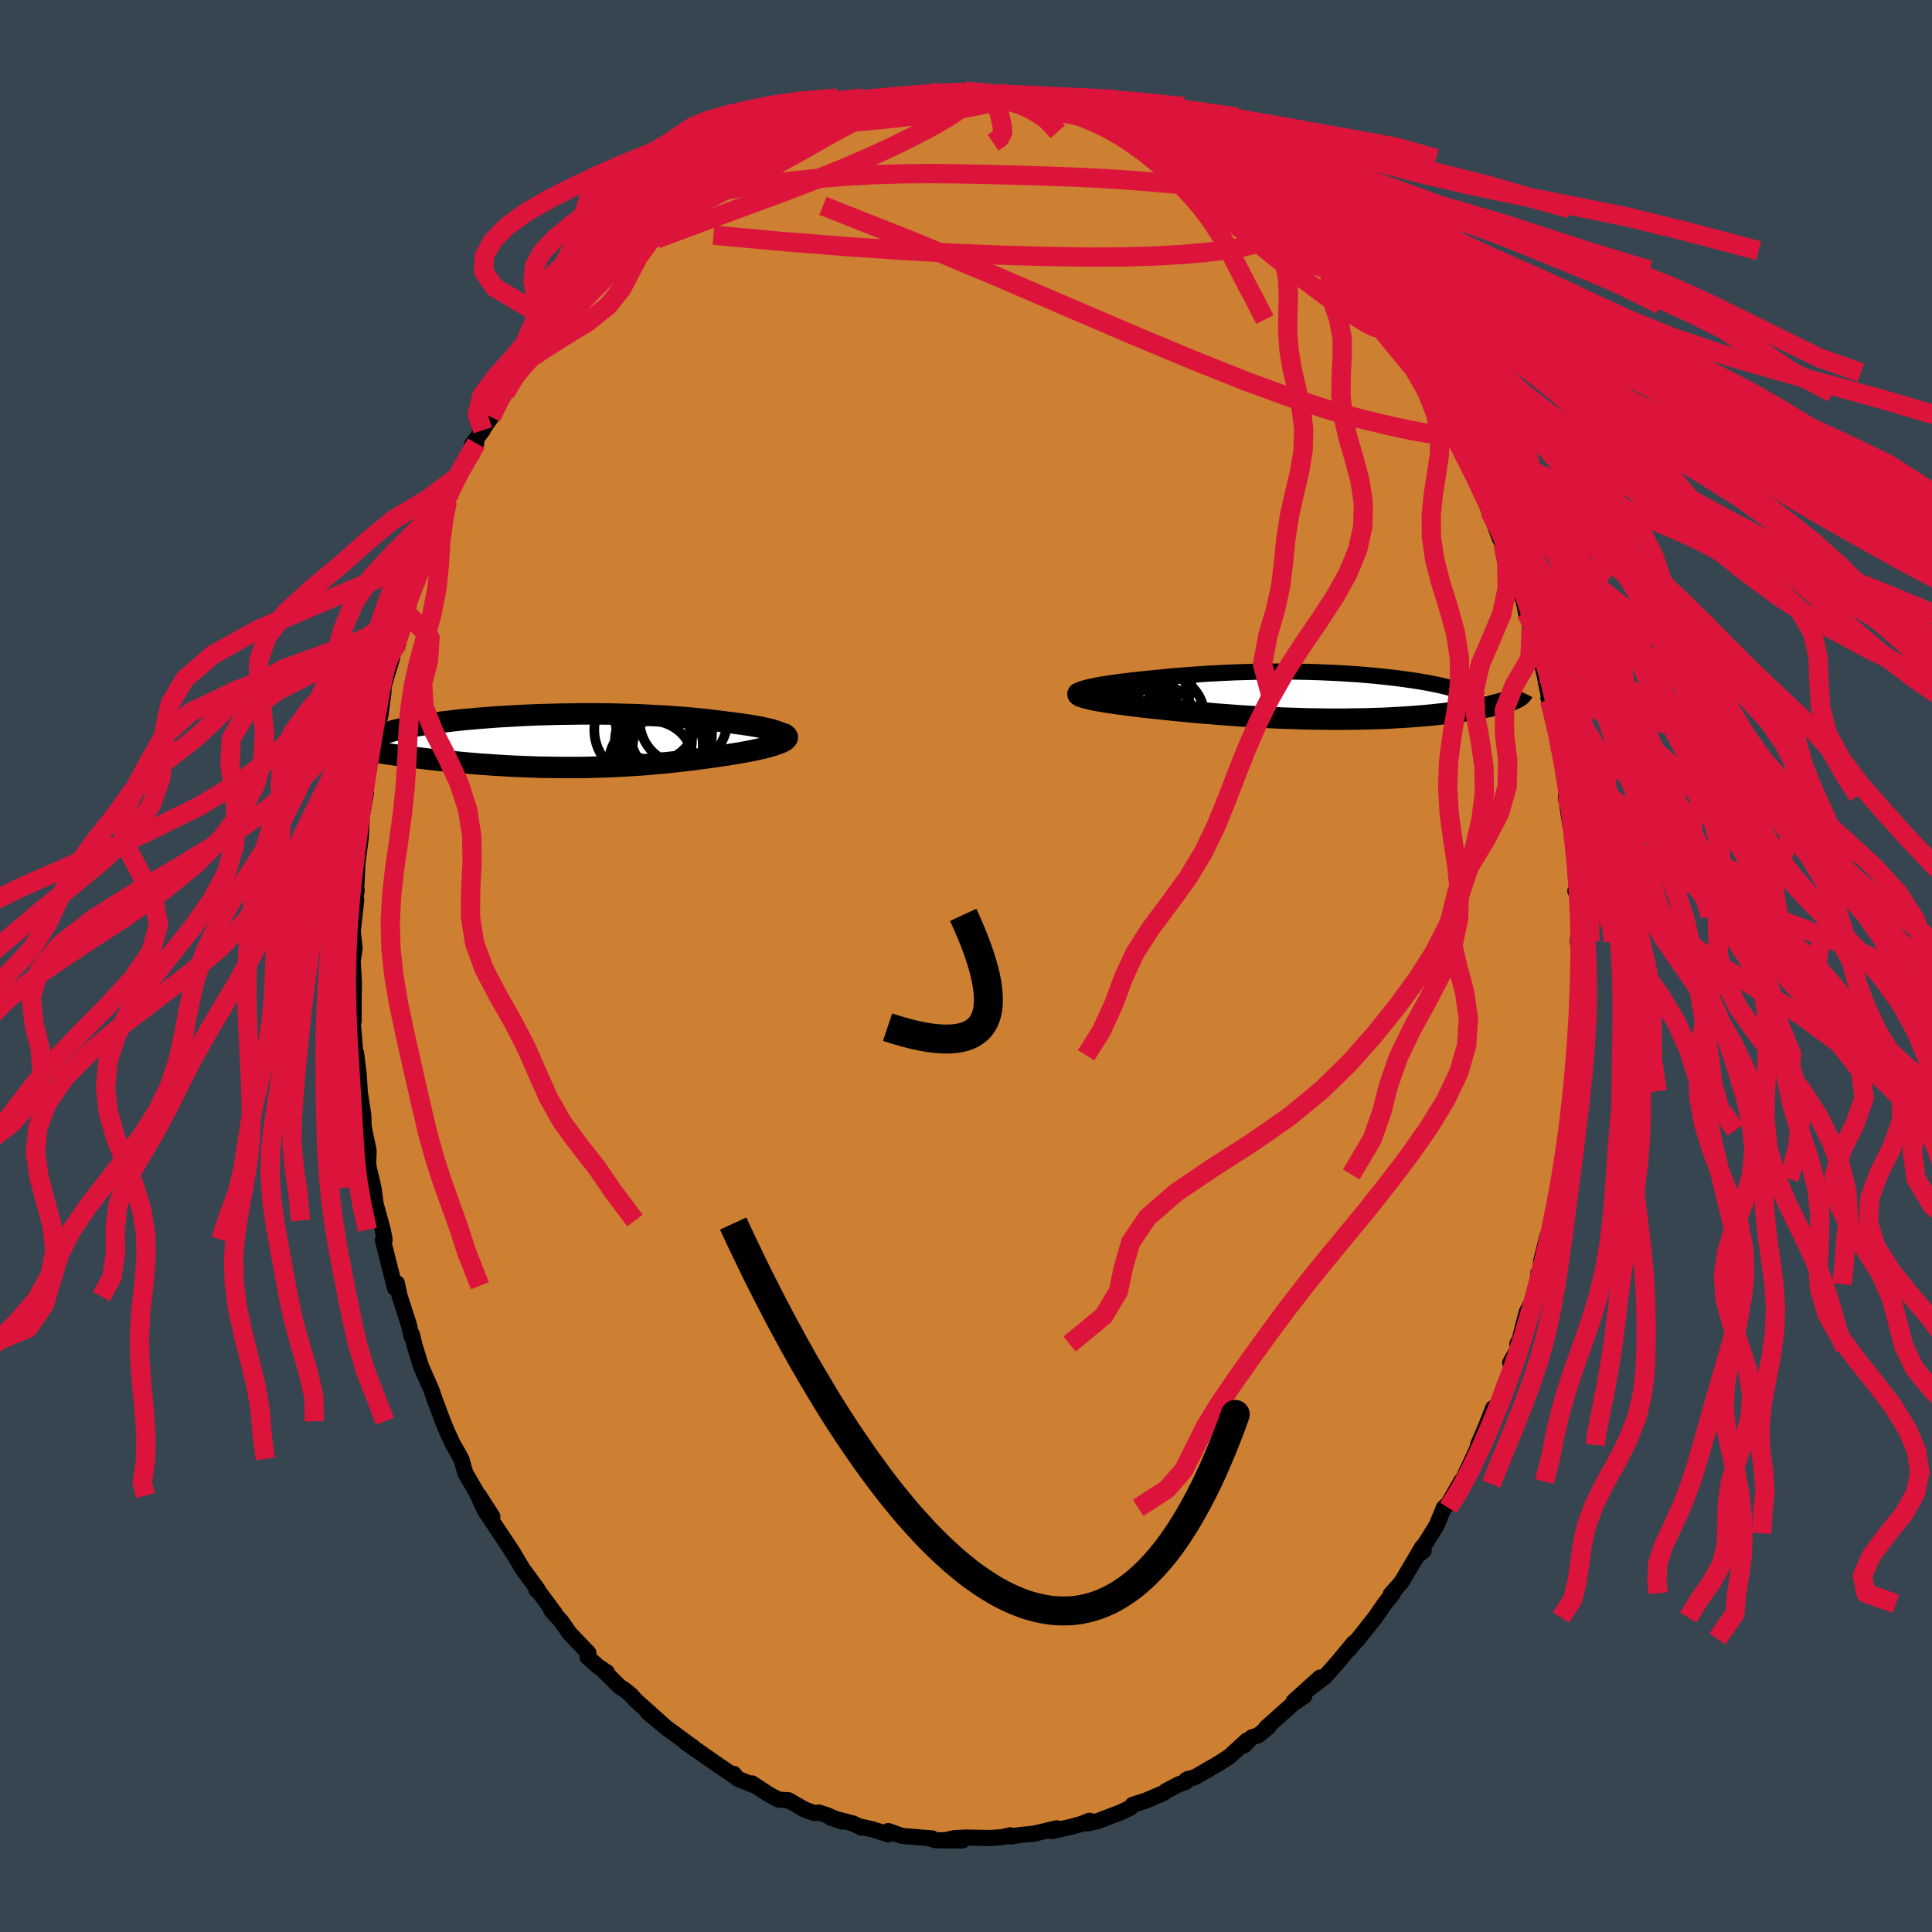 <svg viewBox="-100 -100 200 200" xmlns="http://www.w3.org/2000/svg" width="500" height="500" id="face-svg">
    <defs>
      <clipPath id="leftEyeClipPath">
        <polyline points="22.59,-0.81 22.4,-0.89 22.18,-0.97 21.93,-1.05 21.66,-1.14 21.35,-1.22 21.02,-1.29 20.67,-1.37 20.29,-1.45 19.89,-1.52 19.47,-1.59 19.03,-1.66 18.57,-1.73 18.09,-1.79 17.59,-1.86 17.08,-1.92 16.49,-2 15.87,-2.08 15.24,-2.15 14.6,-2.23 13.93,-2.29 13.26,-2.36 12.56,-2.42 11.86,-2.47 11.14,-2.52 10.42,-2.57 9.68,-2.61 8.94,-2.65 8.19,-2.69 7.43,-2.72 6.67,-2.74 5.9,-2.76 5.13,-2.78 4.36,-2.79 3.59,-2.8 2.81,-2.8 2.04,-2.8 1.27,-2.79 0.5,-2.78 -0.26,-2.77 -1.02,-2.75 -1.77,-2.73 -2.52,-2.71 -3.25,-2.68 -3.98,-2.65 -4.7,-2.61 -5.41,-2.57 -6.11,-2.53 -6.79,-2.49 -7.46,-2.44 -8.12,-2.39 -8.77,-2.34 -9.39,-2.28 -10.01,-2.23 -10.6,-2.17 -11.18,-2.11 -11.75,-2.04 -12.29,-1.98 -12.82,-1.91 -13.32,-1.84 -13.81,-1.78 -14.28,-1.7 -14.73,-1.63 -15.16,-1.56 -15.57,-1.49 -15.96,-1.41 -16.33,-1.34 -16.69,-1.26 -17.02,-1.19 -17.34,-1.11 -17.64,-1.03 -17.92,-0.95 -18.18,-0.87 -18.42,-0.79 -18.64,-0.7 -18.85,-0.62 -19.03,-0.54 -19.2,-0.45 -19.35,-0.37 -19.48,-0.28 -21.73,0.75 -21.34,0.82 -20.94,0.89 -20.53,0.96 -20.11,1.03 -19.67,1.11 -19.22,1.18 -18.76,1.25 -18.29,1.32 -17.81,1.39 -17.32,1.46 -16.81,1.53 -16.3,1.59 -15.77,1.66 -15.24,1.73 -14.69,1.79 -14.13,1.86 -13.56,1.93 -12.98,1.99 -12.38,2.05 -11.78,2.11 -11.16,2.17 -10.54,2.23 -9.9,2.29 -9.26,2.34 -8.61,2.4 -7.95,2.44 -7.28,2.49 -6.61,2.53 -5.93,2.57 -5.25,2.61 -4.57,2.64 -3.88,2.67 -3.18,2.69 -2.49,2.72 -1.79,2.73 -1.09,2.74 -0.38,2.75 0.32,2.75 1.02,2.75 1.72,2.75 2.42,2.74 3.12,2.72 3.82,2.7 4.52,2.68 5.21,2.65 5.91,2.61 6.59,2.58 7.28,2.53 7.96,2.49 8.64,2.44 9.31,2.38 9.98,2.32 10.64,2.26 11.3,2.19 11.95,2.12 12.6,2.05 13.23,1.97 13.86,1.89 14.49,1.81 15.1,1.73 15.7,1.64 16.3,1.55 16.88,1.47 17.46,1.37 17.93,1.3 18.38,1.22 18.83,1.14 19.26,1.06 19.67,0.98 20.07,0.89 20.45,0.81 20.81,0.72 21.15,0.64 21.47,0.55 21.77,0.46 22.04,0.37 22.29,0.28 22.51,0.19 22.71,0.1" />
      </clipPath>
      <clipPath id="rightEyeClipPath">
        <polyline points="-24.31,-0.47 -24.18,-0.54 -24.02,-0.61 -23.83,-0.67 -23.61,-0.74 -23.37,-0.8 -23.1,-0.87 -22.81,-0.93 -22.49,-1 -22.16,-1.06 -21.8,-1.12 -21.43,-1.18 -21.04,-1.24 -20.63,-1.3 -20.21,-1.36 -19.77,-1.42 -19.23,-1.48 -18.68,-1.55 -18.12,-1.61 -17.54,-1.67 -16.96,-1.73 -16.36,-1.79 -15.76,-1.85 -15.15,-1.91 -14.53,-1.97 -13.9,-2.02 -13.27,-2.07 -12.63,-2.12 -11.98,-2.16 -11.33,-2.21 -10.68,-2.25 -10.02,-2.28 -9.35,-2.32 -8.68,-2.35 -8.01,-2.38 -7.34,-2.4 -6.66,-2.42 -5.98,-2.44 -5.31,-2.45 -4.63,-2.46 -3.95,-2.46 -3.27,-2.46 -2.59,-2.46 -1.92,-2.46 -1.24,-2.44 -0.57,-2.43 0.09,-2.41 0.75,-2.39 1.41,-2.36 2.06,-2.33 2.7,-2.3 3.34,-2.26 3.97,-2.22 4.59,-2.18 5.19,-2.13 5.79,-2.08 6.38,-2.03 6.96,-1.97 7.52,-1.91 8.07,-1.85 8.6,-1.79 9.12,-1.72 9.63,-1.65 10.12,-1.58 10.59,-1.51 11.05,-1.44 11.49,-1.36 11.91,-1.29 12.32,-1.21 12.72,-1.13 13.1,-1.05 13.46,-0.96 13.81,-0.88 14.14,-0.79 14.46,-0.7 14.75,-0.61 15.03,-0.52 15.3,-0.42 15.54,-0.33 15.77,-0.23 20.85,0.37 20.69,0.44 20.51,0.51 20.32,0.58 20.12,0.65 19.9,0.72 19.67,0.79 19.43,0.86 19.17,0.93 18.9,1 18.61,1.07 18.31,1.14 17.99,1.2 17.67,1.27 17.33,1.34 16.97,1.4 16.6,1.47 16.21,1.53 15.81,1.59 15.39,1.66 14.96,1.72 14.51,1.78 14.05,1.84 13.57,1.9 13.07,1.95 12.56,2.01 12.04,2.06 11.5,2.11 10.95,2.15 10.38,2.2 9.79,2.24 9.2,2.28 8.58,2.31 7.96,2.35 7.32,2.38 6.67,2.4 6.01,2.42 5.33,2.44 4.65,2.45 3.95,2.46 3.24,2.47 2.52,2.47 1.79,2.47 1.05,2.46 0.3,2.45 -0.46,2.44 -1.22,2.42 -2,2.39 -2.78,2.37 -3.56,2.34 -4.35,2.3 -5.15,2.26 -5.94,2.22 -6.74,2.17 -7.55,2.12 -8.35,2.06 -9.16,2 -9.96,1.94 -10.76,1.87 -11.56,1.81 -12.35,1.74 -13.14,1.66 -13.92,1.59 -14.69,1.51 -15.45,1.43 -16.08,1.36 -16.69,1.3 -17.29,1.24 -17.87,1.17 -18.44,1.1 -19,1.03 -19.53,0.96 -20.05,0.89 -20.55,0.82 -21.02,0.75 -21.47,0.68 -21.9,0.61 -22.3,0.54 -22.67,0.47 -23,0.39" />
      </clipPath>
      <filter id="fuzzy">
        <feTurbulence id="turbulence" baseFrequency="0.05" numOctaves="3" type="noise" result="noise" />
        <feDisplacementMap in="SourceGraphic" in2="noise" scale="2" />
      </filter>
      <linearGradient id="rainbowGradient" x1="0%" y1="0%" x2="100%" y2="0%">
        <stop offset="0%" style="stop-color: [object Object]; stop-opacity: 1" />
        <stop offset="50%" style="stop-color: [object Object]; stop-opacity: 1" />
        <stop offset="100%" style="stop-color: [object Object]; stop-opacity: 1" />
      </linearGradient>
    </defs>
    <rect x="-100" y="-100" width="100%" height="100%" fill="rgb(54, 69, 79)" />
    <polyline id="faceContour" points="63.56,0.02 63.41,0.22 63.55,1.82 63.3,3.06 63.36,5.59 63.26,7.31 63.18,9.64 63.01,9.24 62.93,12.97 62.83,11.27 62.73,14.5 62.32,16.02 62.34,16.99 62.06,18.03 61.6,21.58 61.52,22.05 61.22,23.16 61.48,22.52 61.22,24.8 60.2,28.79 60.19,27.95 59.54,30.56 59.38,32.08 59.26,31.78 59.13,32.93 59.08,33.8 58.04,35.85 57.32,38.64 57.07,39.14 57.17,39.58 56.33,41.08 56.56,41.41 55.7,43.56 54.48,46.92 54.58,45.76 53.8,47.73 53.01,49.56 53.65,48.39 53.1,49.59 51.23,53.62 51.22,53.37 51.09,53.64 49.92,55.67 49.46,56.09 48.74,57.85 48.21,58.73 46.77,61.01 47.38,60.52 47.24,60.13 45.09,63.77 43.96,65.06 43.92,65.32 44.21,64.93 43.33,66.03 42.36,67.44 40.6,69.66 40.02,70.28 39.67,70.73 40.16,70.05 38.58,71.96 37.19,73.54 35.37,74.93 36.65,73.66 33.92,76.12 35.02,75.57 33.89,76.34 31.07,78.85 31.36,78.72 30.26,79.64 29.59,79.85 28.79,80.69 29.07,80.18 27.27,81.84 26.19,82.53 23.75,83.95 22.8,84.25 23.05,84.13 22.73,84.47 22.01,84.72 20.72,85.4 20.44,85.62 18.61,86.4 17.26,86.83 17.03,87.13 16.05,87.6 13.66,88.51 12.55,88.77 12.79,88.48 11.96,88.81 10.81,89.13 8.86,89.55 9.01,89.54 9.4,89.26 7.04,89.82 5.62,89.96 4.58,90.12 4.6,89.99 3.73,90.18 2.5,90.27 -0.02,90.22 -1.18,90.28 -2.27,90.52 -0.36,90.52 -3.16,90.5 -3.83,90.29 -3.51,90.31 -6.61,90.06 -8.05,89.55 -8.04,89.89 -9.69,89.37 -10.8,89.12 -10.81,89.2 -11.68,88.77 -14.02,88.16 -12.8,88.58 -14.5,87.87 -15.25,87.63 -15.73,87.68 -16.73,87.31 -18.37,86.36 -19.4,86.3 -20.44,85.74 -22.15,84.62 -22,84.79 -23.65,84.13 -24.04,83.63 -23.73,84.03 -25.92,82.54 -27.52,81.42 -29.03,80.37 -28.31,80.82 -28.47,80.73 -30.98,78.88 -32.93,77.28 -31.24,78.66 -34.2,76.01 -34.65,75.49 -35.26,74.99 -35.86,74.59 -37.42,73.05 -37.17,73.12 -38.09,72.51 -39.18,71.54 -39.09,71.11 -41.06,69.05 -41.88,67.86 -42.95,66.68 -42.57,67 -44.33,64.63 -44.47,64.59 -44.34,64.54 -45.94,62.35 -46.81,60.88 -47.09,60.46 -46.91,60.71 -49.16,57.32 -49.68,56.56 -49.03,57 -50.42,54.82 -49.85,56.26 -50.69,54.45 -51.82,52.51 -52.25,51.02 -53.15,49.43 -53.7,48.24 -54.16,47.13 -54.33,46.67 -54.98,44.94 -55.31,43.96 -56.41,41.45 -57.08,39.29 -57.36,38.14 -57.41,38.3 -57.68,37.11 -58.62,34.21 -58.92,32.83 -58.91,33.1 -59.11,33.34 -60.37,28.36 -60.18,28.34 -60.38,27.31 -60.64,26.35 -61.11,24.66 -61.33,23.01 -61.81,20.96 -61.99,19.72 -61.9,20.61 -61.84,19.12 -62.58,15.56 -62.36,16.47 -62.39,15.43 -62.75,13.1 -62.87,11.16 -63.14,9.03 -63.19,9.67 -63.24,8.76 -63.51,5.47 -63.39,5.7 -63.39,3.09 -63.36,1.67 -63.49,-0.49 -63.29,-1.81 -63.48,-3.6 -63.47,-3.71 -63.12,-6.87 -63.39,-6.25 -63.07,-7.84 -63.13,-7.76 -63,-10.61 -62.64,-13.39 -62.59,-14.67 -62.53,-15.63 -62.12,-17.88 -62.39,-17.68 -61.8,-20.91 -61.76,-21.24 -60.92,-24.65 -60.84,-24.71 -60.77,-25.38 -60.61,-26.02 -60.31,-28.29 -60.29,-28.93 -59.94,-30.14 -59.41,-31.9 -59.18,-33.21 -58.8,-33.4 -58.23,-35.68 -57.91,-36.6 -57.01,-40.09 -56.56,-41.19 -56.64,-41.01 -56.12,-42.12 -55.78,-43.22 -54.65,-45.83 -54.23,-46.56 -53.98,-47.72 -53.7,-48.1 -53.28,-49.14 -52.73,-50.58 -51.13,-53.02 -50.7,-54.11 -51.12,-54.01 -50.03,-55.46 -50.44,-54.95 -49.14,-56.82 -47.71,-59.32 -47.81,-59.57 -47.2,-60.62 -47.01,-60.78 -45.06,-63.62 -45.31,-63.64 -44.11,-64.98 -43.5,-65.75 -42.93,-66.72 -40.88,-68.93 -41.49,-68.22 -41.21,-68.75 -39.01,-71.26 -38.62,-71.83 -38.33,-71.86 -37.71,-72.68 -37.54,-73.32 -36.65,-73.95 -34.62,-75.71 -33.43,-76.56 -32.81,-77.13 -33.01,-76.99 -30.56,-79.33 -31.18,-78.69 -30.36,-79.49 -28.91,-80.41 -27.96,-81.24 -26.75,-82 -26.93,-81.69 -25.8,-82.81 -23.68,-83.85 -22.25,-84.63 -21.17,-85.3 -20.78,-85.25 -19.72,-86.04 -18.36,-86.63 -18.12,-86.77 -17.75,-86.71 -15.84,-87.63 -17.29,-87 -14.12,-87.83 -13.71,-88.46 -13.09,-88.5 -12.76,-88.54 -11.35,-89.06 -11.05,-88.96 -10.37,-89.11 -9.1,-89.62 -7.23,-89.79 -6.6,-89.85 -3.61,-90.44 -2.99,-90.27 -3.17,-90.32 -1.38,-90.36 -0.14,-90.58 -0.46,-90.43 1.23,-90.46 3.53,-90.07 2.63,-90.12 3.49,-90.31 4.86,-90.02 6.35,-90.12 7.55,-89.71 7.78,-89.66 7.92,-89.84 9.33,-89.26 11.86,-88.97 12.69,-88.53 13.31,-88.46 14.76,-87.87 15.96,-87.6 16.13,-87.54 16.33,-87.08 18.25,-86.37 18.38,-86.36 19.41,-86.06 20.43,-85.53 22.39,-84.46 21.52,-85.23 22.42,-84.48 23.91,-83.59 26.28,-82.41 25.69,-82.64 27.59,-81.14 28.42,-80.81 29.93,-79.58 30.68,-79.24 31.29,-78.63 31.43,-78.39 31.46,-78.42 33.16,-77.33 33.84,-76.44 34.77,-75.65 36.34,-74.05 36.3,-74.13 37.26,-73.16 38.22,-72.03 39.22,-70.85 38.72,-71.71 40.51,-69.48 41.31,-68.45 42.54,-66.92 42.85,-66.98 42.38,-67.65 44.57,-64.16 45.75,-63.11 45.5,-63 46.19,-62.13 46.47,-61.42 48.01,-59.32 48.35,-58.47 49.85,-56.38 49.6,-56.54 50.79,-54.44 51.39,-53.15 51.35,-53.11 51.49,-52.93 52.44,-51.28 52.48,-50.82 53.89,-47.82 54.62,-45.93 54.21,-47.09 55.25,-44.28 55.61,-43.67 55.97,-42.6 56.06,-42.89 56.89,-40.39 57.78,-37.57 57.97,-36.56 57.97,-36.66 58.51,-34.88 59.1,-33.81 59.42,-32.08 59.88,-30.2 60.43,-27.42 60.29,-27.75 60.6,-26.76 60.75,-26.73 61.06,-24.68 61.38,-22.9 61.89,-21.18 62.22,-18.81 62.47,-16.85 62.12,-17.62 62.35,-15.95 62.56,-14.56 62.86,-13.24 63.08,-10.61 63.22,-7.69 63.08,-7.76 63.43,-7.09 63.44,-6.63 63.55,-5.2 63.34,-2.54 63.58,-0.59 63.56,0.02 63.41,0.22" fill="rgb(205, 127, 50)" stroke="black" stroke-width="1.667" stroke-linejoin="round" filter="url(#fuzzy)" />
    <g transform="translate(35.9 -28.02)">
      <polyline id="rightCountour" points="-24.31,-0.47 -24.18,-0.54 -24.02,-0.61 -23.83,-0.67 -23.61,-0.74 -23.37,-0.8 -23.1,-0.87 -22.81,-0.93 -22.49,-1 -22.16,-1.06 -21.8,-1.12 -21.43,-1.18 -21.04,-1.24 -20.63,-1.3 -20.21,-1.36 -19.77,-1.42 -19.23,-1.48 -18.68,-1.55 -18.12,-1.61 -17.54,-1.67 -16.96,-1.73 -16.36,-1.79 -15.76,-1.85 -15.15,-1.91 -14.53,-1.97 -13.9,-2.02 -13.27,-2.07 -12.63,-2.12 -11.98,-2.16 -11.33,-2.21 -10.68,-2.25 -10.02,-2.28 -9.35,-2.32 -8.68,-2.35 -8.01,-2.38 -7.34,-2.4 -6.66,-2.42 -5.98,-2.44 -5.31,-2.45 -4.63,-2.46 -3.95,-2.46 -3.27,-2.46 -2.59,-2.46 -1.92,-2.46 -1.24,-2.44 -0.57,-2.43 0.09,-2.41 0.75,-2.39 1.41,-2.36 2.06,-2.33 2.7,-2.3 3.34,-2.26 3.97,-2.22 4.59,-2.18 5.19,-2.13 5.79,-2.08 6.38,-2.03 6.96,-1.97 7.52,-1.91 8.07,-1.85 8.6,-1.79 9.12,-1.72 9.63,-1.65 10.12,-1.58 10.59,-1.51 11.05,-1.44 11.49,-1.36 11.91,-1.29 12.32,-1.21 12.72,-1.13 13.1,-1.05 13.46,-0.96 13.81,-0.88 14.14,-0.79 14.46,-0.7 14.75,-0.61 15.03,-0.52 15.3,-0.42 15.54,-0.33 15.77,-0.23 20.85,0.37 20.69,0.44 20.51,0.51 20.32,0.58 20.12,0.65 19.9,0.72 19.67,0.79 19.43,0.86 19.17,0.93 18.9,1 18.61,1.07 18.31,1.14 17.99,1.2 17.67,1.27 17.33,1.34 16.97,1.4 16.6,1.47 16.21,1.53 15.81,1.59 15.39,1.66 14.96,1.72 14.51,1.78 14.05,1.84 13.57,1.9 13.07,1.95 12.56,2.01 12.04,2.06 11.5,2.11 10.95,2.15 10.38,2.2 9.79,2.24 9.2,2.28 8.58,2.31 7.96,2.35 7.32,2.38 6.67,2.4 6.01,2.42 5.33,2.44 4.65,2.45 3.95,2.46 3.24,2.47 2.52,2.47 1.79,2.47 1.05,2.46 0.3,2.45 -0.46,2.44 -1.22,2.42 -2,2.39 -2.78,2.37 -3.56,2.34 -4.35,2.3 -5.15,2.26 -5.94,2.22 -6.74,2.17 -7.55,2.12 -8.35,2.06 -9.16,2 -9.96,1.94 -10.76,1.87 -11.56,1.81 -12.35,1.74 -13.14,1.66 -13.92,1.59 -14.69,1.51 -15.45,1.43 -16.08,1.36 -16.69,1.3 -17.29,1.24 -17.87,1.17 -18.44,1.1 -19,1.03 -19.53,0.96 -20.05,0.89 -20.55,0.82 -21.02,0.75 -21.47,0.68 -21.9,0.61 -22.3,0.54 -22.67,0.47 -23,0.39" fill="white" stroke="white" stroke-width="0" stroke-linejoin="round" filter="url(#fuzzy)" />
    </g>
    <g transform="translate(-41.71 -23.3)">
      <polyline id="leftCountour" points="22.59,-0.81 22.4,-0.89 22.18,-0.97 21.93,-1.05 21.66,-1.14 21.35,-1.22 21.02,-1.29 20.67,-1.37 20.29,-1.45 19.89,-1.52 19.47,-1.59 19.03,-1.66 18.57,-1.73 18.09,-1.79 17.59,-1.86 17.08,-1.92 16.49,-2 15.87,-2.08 15.24,-2.15 14.6,-2.23 13.93,-2.29 13.26,-2.36 12.56,-2.42 11.86,-2.47 11.14,-2.52 10.42,-2.57 9.68,-2.61 8.94,-2.65 8.19,-2.69 7.43,-2.72 6.67,-2.74 5.9,-2.76 5.13,-2.78 4.36,-2.79 3.59,-2.8 2.81,-2.8 2.04,-2.8 1.27,-2.79 0.5,-2.78 -0.26,-2.77 -1.02,-2.75 -1.77,-2.73 -2.52,-2.71 -3.25,-2.68 -3.98,-2.65 -4.7,-2.61 -5.41,-2.57 -6.11,-2.53 -6.79,-2.49 -7.46,-2.44 -8.12,-2.39 -8.77,-2.34 -9.39,-2.28 -10.01,-2.23 -10.6,-2.17 -11.18,-2.11 -11.75,-2.04 -12.29,-1.98 -12.82,-1.91 -13.32,-1.84 -13.81,-1.78 -14.28,-1.7 -14.73,-1.63 -15.16,-1.56 -15.57,-1.49 -15.96,-1.41 -16.33,-1.34 -16.69,-1.26 -17.02,-1.19 -17.34,-1.11 -17.64,-1.03 -17.92,-0.95 -18.18,-0.87 -18.42,-0.79 -18.64,-0.7 -18.85,-0.62 -19.03,-0.54 -19.2,-0.45 -19.35,-0.37 -19.48,-0.28 -21.73,0.75 -21.34,0.82 -20.94,0.89 -20.53,0.96 -20.11,1.03 -19.67,1.11 -19.22,1.18 -18.76,1.25 -18.29,1.32 -17.81,1.39 -17.32,1.46 -16.81,1.53 -16.3,1.59 -15.77,1.66 -15.24,1.73 -14.69,1.79 -14.13,1.86 -13.56,1.93 -12.98,1.99 -12.38,2.05 -11.78,2.11 -11.16,2.17 -10.54,2.23 -9.9,2.29 -9.26,2.34 -8.61,2.4 -7.95,2.44 -7.28,2.49 -6.61,2.53 -5.93,2.57 -5.25,2.61 -4.57,2.64 -3.88,2.67 -3.18,2.69 -2.49,2.72 -1.79,2.73 -1.09,2.74 -0.38,2.75 0.32,2.75 1.02,2.75 1.72,2.75 2.42,2.74 3.12,2.72 3.82,2.7 4.52,2.68 5.21,2.65 5.91,2.61 6.59,2.58 7.28,2.53 7.96,2.49 8.64,2.44 9.31,2.38 9.98,2.32 10.64,2.26 11.3,2.19 11.95,2.12 12.6,2.05 13.23,1.97 13.86,1.89 14.49,1.81 15.1,1.73 15.7,1.64 16.3,1.55 16.88,1.47 17.46,1.37 17.93,1.3 18.38,1.22 18.83,1.14 19.26,1.06 19.67,0.98 20.07,0.89 20.45,0.81 20.81,0.72 21.15,0.64 21.47,0.55 21.77,0.46 22.04,0.37 22.29,0.28 22.51,0.19 22.71,0.1" fill="white" stroke="white" stroke-width="0" stroke-linejoin="round" filter="url(#fuzzy)" />
    </g>
    <g transform="translate(35.9 -28.02)">
      <polyline id="rightUpper" points="-23.5,0.22 -23.79,0.15 -24.02,0.08 -24.21,0.01 -24.35,-0.06 -24.44,-0.13 -24.49,-0.2 -24.5,-0.27 -24.48,-0.33 -24.41,-0.4 -24.31,-0.47 -24.18,-0.54 -24.02,-0.61 -23.83,-0.67 -23.61,-0.74 -23.37,-0.8 -23.1,-0.87 -22.81,-0.93 -22.49,-1 -22.16,-1.06 -21.8,-1.12 -21.43,-1.18 -21.04,-1.24 -20.63,-1.3 -20.21,-1.36 -19.77,-1.42 -19.23,-1.48 -18.68,-1.55 -18.12,-1.61 -17.54,-1.67 -16.96,-1.73 -16.36,-1.79 -15.76,-1.85 -15.15,-1.91 -14.53,-1.97 -13.9,-2.02 -13.27,-2.07 -12.63,-2.12 -11.98,-2.16 -11.33,-2.21 -10.68,-2.25 -10.02,-2.28 -9.35,-2.32 -8.68,-2.35 -8.01,-2.38 -7.34,-2.4 -6.66,-2.42 -5.98,-2.44 -5.31,-2.45 -4.63,-2.46 -3.95,-2.46 -3.27,-2.46 -2.59,-2.46 -1.92,-2.46 -1.24,-2.44 -0.57,-2.43 0.09,-2.41 0.75,-2.39 1.41,-2.36 2.06,-2.33 2.7,-2.3 3.34,-2.26 3.97,-2.22 4.59,-2.18 5.19,-2.13 5.79,-2.08 6.38,-2.03 6.96,-1.97 7.52,-1.91 8.07,-1.85 8.6,-1.79 9.12,-1.72 9.63,-1.65 10.12,-1.58 10.59,-1.51 11.05,-1.44 11.49,-1.36 11.91,-1.29 12.32,-1.21 12.72,-1.13 13.1,-1.05 13.46,-0.96 13.81,-0.88 14.14,-0.79 14.46,-0.7 14.75,-0.61 15.03,-0.52 15.3,-0.42 15.54,-0.33 15.77,-0.23 15.98,-0.14 16.17,-0.04 16.34,0.06 16.5,0.16 16.63,0.26 16.75,0.36 16.86,0.46 16.94,0.56 17.01,0.67 17.06,0.77" fill="none" stroke="black" stroke-width="1.667" stroke-linejoin="round" filter="url(#fuzzy)" />
      <polyline id="rightLower" points="-24.17,-0.26 -24.27,-0.2 -24.31,-0.14 -24.3,-0.08 -24.25,-0.02 -24.14,0.05 -23.99,0.12 -23.8,0.18 -23.57,0.25 -23.31,0.32 -23,0.39 -22.67,0.47 -22.3,0.54 -21.9,0.61 -21.47,0.68 -21.02,0.75 -20.55,0.82 -20.05,0.89 -19.53,0.96 -19,1.03 -18.44,1.1 -17.87,1.17 -17.29,1.24 -16.69,1.3 -16.08,1.36 -15.45,1.43 -14.69,1.51 -13.92,1.59 -13.14,1.66 -12.35,1.74 -11.56,1.81 -10.76,1.87 -9.96,1.94 -9.16,2 -8.35,2.06 -7.55,2.12 -6.74,2.17 -5.94,2.22 -5.15,2.26 -4.35,2.3 -3.56,2.34 -2.78,2.37 -2,2.39 -1.22,2.42 -0.46,2.44 0.3,2.45 1.05,2.46 1.79,2.47 2.52,2.47 3.24,2.47 3.95,2.46 4.65,2.45 5.33,2.44 6.01,2.42 6.67,2.4 7.32,2.38 7.96,2.35 8.58,2.31 9.2,2.28 9.79,2.24 10.38,2.2 10.95,2.15 11.5,2.11 12.04,2.06 12.56,2.01 13.07,1.95 13.57,1.9 14.05,1.84 14.51,1.78 14.96,1.72 15.39,1.66 15.81,1.59 16.21,1.53 16.6,1.47 16.97,1.4 17.33,1.34 17.67,1.27 17.99,1.2 18.31,1.14 18.61,1.07 18.9,1 19.17,0.93 19.43,0.86 19.67,0.79 19.9,0.72 20.12,0.65 20.32,0.58 20.51,0.51 20.69,0.44 20.85,0.37 21,0.3 21.13,0.23 21.25,0.16 21.36,0.09 21.45,0.03 21.53,-0.04 21.6,-0.11 21.66,-0.18 21.7,-0.25 21.73,-0.31" fill="none" stroke="black" stroke-width="2.222" stroke-linejoin="round" filter="url(#fuzzy)" />
      <circle r="4.134" cx="-18.078" cy="1.559" stroke="black" fill="none" stroke-width="1.0" filter="url(#fuzzy)" clip-path="url(#rightEyeClipPath)" /><circle r="3.788" cx="-20.268" cy="-1.626" stroke="black" fill="none" stroke-width="1.0" filter="url(#fuzzy)" clip-path="url(#rightEyeClipPath)" /><circle r="4.396" cx="-15.598" cy="2.224" stroke="black" fill="none" stroke-width="1.0" filter="url(#fuzzy)" clip-path="url(#rightEyeClipPath)" /><circle r="3.966" cx="-19.613" cy="-0.076" stroke="black" fill="none" stroke-width="1.0" filter="url(#fuzzy)" clip-path="url(#rightEyeClipPath)" /><circle r="4.114" cx="-16.678" cy="-1.151" stroke="black" fill="none" stroke-width="1.0" filter="url(#fuzzy)" clip-path="url(#rightEyeClipPath)" /><circle r="3.458" cx="-17.578" cy="1.964" stroke="black" fill="none" stroke-width="1.0" filter="url(#fuzzy)" clip-path="url(#rightEyeClipPath)" /><circle r="4.98" cx="-17.963" cy="0.214" stroke="black" fill="none" stroke-width="1.0" filter="url(#fuzzy)" clip-path="url(#rightEyeClipPath)" /><circle r="3.464" cx="-15.748" cy="2.404" stroke="black" fill="none" stroke-width="1.0" filter="url(#fuzzy)" clip-path="url(#rightEyeClipPath)" /><circle r="4.158" cx="-18.983" cy="-1.311" stroke="black" fill="none" stroke-width="1.0" filter="url(#fuzzy)" clip-path="url(#rightEyeClipPath)" /><circle r="3.376" cx="-19.903" cy="-0.136" stroke="black" fill="none" stroke-width="1.0" filter="url(#fuzzy)" clip-path="url(#rightEyeClipPath)" />
      </g>
    <g transform="translate(-41.71 -23.3)">
      <polyline id="leftUpper" points="22.41,0.04 22.62,-0.05 22.78,-0.13 22.9,-0.21 22.97,-0.3 23,-0.38 23,-0.47 22.95,-0.55 22.86,-0.64 22.74,-0.72 22.59,-0.81 22.4,-0.89 22.18,-0.97 21.93,-1.05 21.66,-1.14 21.35,-1.22 21.02,-1.29 20.67,-1.37 20.29,-1.45 19.89,-1.52 19.47,-1.59 19.03,-1.66 18.57,-1.73 18.09,-1.79 17.59,-1.86 17.08,-1.92 16.49,-2 15.87,-2.08 15.24,-2.15 14.6,-2.23 13.93,-2.29 13.26,-2.36 12.56,-2.42 11.86,-2.47 11.14,-2.52 10.42,-2.57 9.68,-2.61 8.94,-2.65 8.19,-2.69 7.43,-2.72 6.67,-2.74 5.9,-2.76 5.13,-2.78 4.36,-2.79 3.59,-2.8 2.81,-2.8 2.04,-2.8 1.27,-2.79 0.5,-2.78 -0.26,-2.77 -1.02,-2.75 -1.77,-2.73 -2.52,-2.71 -3.25,-2.68 -3.98,-2.65 -4.7,-2.61 -5.41,-2.57 -6.11,-2.53 -6.79,-2.49 -7.46,-2.44 -8.12,-2.39 -8.77,-2.34 -9.39,-2.28 -10.01,-2.23 -10.6,-2.17 -11.18,-2.11 -11.75,-2.04 -12.29,-1.98 -12.82,-1.91 -13.32,-1.84 -13.81,-1.78 -14.28,-1.7 -14.73,-1.63 -15.16,-1.56 -15.57,-1.49 -15.96,-1.41 -16.33,-1.34 -16.69,-1.26 -17.02,-1.19 -17.34,-1.11 -17.64,-1.03 -17.92,-0.95 -18.18,-0.87 -18.42,-0.79 -18.64,-0.7 -18.85,-0.62 -19.03,-0.54 -19.2,-0.45 -19.35,-0.37 -19.48,-0.28 -19.59,-0.19 -19.68,-0.11 -19.75,-0.02 -19.8,0.07 -19.84,0.16 -19.86,0.24 -19.86,0.33 -19.84,0.42 -19.81,0.51 -19.76,0.6" fill="none" stroke="black" stroke-width="2.222" stroke-linejoin="round" filter="url(#fuzzy)" />
      <polyline id="leftLower" points="22.73,-0.8 22.92,-0.71 23.05,-0.62 23.15,-0.53 23.2,-0.44 23.21,-0.35 23.18,-0.26 23.11,-0.17 23.01,-0.08 22.88,0.01 22.71,0.1 22.51,0.19 22.29,0.28 22.04,0.37 21.77,0.46 21.47,0.55 21.15,0.64 20.81,0.72 20.45,0.81 20.07,0.89 19.67,0.98 19.26,1.06 18.83,1.14 18.38,1.22 17.93,1.3 17.46,1.37 16.88,1.47 16.3,1.55 15.7,1.64 15.1,1.73 14.49,1.81 13.86,1.89 13.23,1.97 12.6,2.05 11.95,2.12 11.3,2.19 10.64,2.26 9.98,2.32 9.31,2.38 8.64,2.44 7.96,2.49 7.28,2.53 6.59,2.58 5.91,2.61 5.21,2.65 4.52,2.68 3.82,2.7 3.12,2.72 2.42,2.74 1.72,2.75 1.02,2.75 0.32,2.75 -0.38,2.75 -1.09,2.74 -1.79,2.73 -2.49,2.72 -3.18,2.69 -3.88,2.67 -4.57,2.64 -5.25,2.61 -5.93,2.57 -6.61,2.53 -7.28,2.49 -7.95,2.44 -8.61,2.4 -9.26,2.34 -9.9,2.29 -10.54,2.23 -11.16,2.17 -11.78,2.11 -12.38,2.05 -12.98,1.99 -13.56,1.93 -14.13,1.86 -14.69,1.79 -15.24,1.73 -15.77,1.66 -16.3,1.59 -16.81,1.53 -17.32,1.46 -17.81,1.39 -18.29,1.32 -18.76,1.25 -19.22,1.18 -19.67,1.11 -20.11,1.03 -20.53,0.96 -20.94,0.89 -21.34,0.82 -21.73,0.75 -22.1,0.68 -22.46,0.61 -22.81,0.54 -23.15,0.48 -23.47,0.41 -23.78,0.34 -24.07,0.28 -24.36,0.21 -24.63,0.14 -24.89,0.08" fill="none" stroke="black" stroke-width="2.222" stroke-linejoin="round" filter="url(#fuzzy)" />
      <circle r="3.312" cx="9.919" cy="-0.679" stroke="black" fill="none" stroke-width="1.0" filter="url(#fuzzy)" clip-path="url(#leftEyeClipPath)" /><circle r="3.988" cx="9.354" cy="-0.034" stroke="black" fill="none" stroke-width="1.0" filter="url(#fuzzy)" clip-path="url(#leftEyeClipPath)" /><circle r="4.064" cx="11.244" cy="0.816" stroke="black" fill="none" stroke-width="1.0" filter="url(#fuzzy)" clip-path="url(#leftEyeClipPath)" /><circle r="4.198" cx="11.209" cy="-0.614" stroke="black" fill="none" stroke-width="1.0" filter="url(#fuzzy)" clip-path="url(#leftEyeClipPath)" /><circle r="4.14" cx="9.569" cy="-2.049" stroke="black" fill="none" stroke-width="1.0" filter="url(#fuzzy)" clip-path="url(#leftEyeClipPath)" /><circle r="4.968" cx="8.199" cy="-1.154" stroke="black" fill="none" stroke-width="1.0" filter="url(#fuzzy)" clip-path="url(#leftEyeClipPath)" /><circle r="4.028" cx="10.439" cy="0.406" stroke="black" fill="none" stroke-width="1.0" filter="url(#fuzzy)" clip-path="url(#leftEyeClipPath)" /><circle r="4.412" cx="9.139" cy="2.341" stroke="black" fill="none" stroke-width="1.0" filter="url(#fuzzy)" clip-path="url(#leftEyeClipPath)" /><circle r="4.458" cx="10.944" cy="-0.924" stroke="black" fill="none" stroke-width="1.0" filter="url(#fuzzy)" clip-path="url(#leftEyeClipPath)" /><circle r="4.532" cx="12.459" cy="-2.094" stroke="black" fill="none" stroke-width="1.0" filter="url(#fuzzy)" clip-path="url(#leftEyeClipPath)" />
    </g>
    <g id="hairs">
      <polyline points="-3.61,-90.44 -3.15,-90.35 -2.59,-90.33 -1.92,-90.33 -1.27,-90.29 -0.71,-90.19 -0.28,-90.04 -0.02,-89.84 0.04,-89.58 -0.09,-89.27 -0.43,-88.89 -1,-88.43 -1.81,-87.89 -2.86,-87.27 -4.18,-86.55 -5.75,-85.74 -7.61,-84.83 -9.77,-83.82 -12.29,-82.73 -15.21,-81.54 -18.59,-80.24 -22.47,-78.81 -26.94,-77.16 -32.04,-75.26" fill="none" stroke="rgb(220, 20, 60)" stroke-width="2" stroke-linejoin="round" filter="url(#fuzzy)" /><polyline points="33.84,-76.44 34.81,-75.56 35.63,-74.75 36.26,-74.08 36.76,-73.51 37.12,-73.04 37.33,-72.67 37.39,-72.4 37.28,-72.26 36.96,-72.27 36.41,-72.47 35.58,-72.88 34.45,-73.5 33.02,-74.34 31.28,-75.43 29.19,-76.81 26.75,-78.5 23.92,-80.51 20.64,-82.84 16.85,-85.52" fill="none" stroke="rgb(220, 20, 60)" stroke-width="2" stroke-linejoin="round" filter="url(#fuzzy)" /><polyline points="-33.01,-76.99 -31.42,-78.33 -30.26,-78.92 -28.86,-79.39 -27.15,-79.85 -25.2,-80.26 -23.03,-80.63 -20.65,-80.96 -18.07,-81.26 -15.31,-81.53 -12.42,-81.76 -9.47,-81.92 -6.48,-82.01 -3.49,-82.03 -0.51,-82 2.46,-81.94 5.41,-81.86 8.37,-81.77 11.34,-81.66 14.35,-81.51 17.4,-81.31 20.46,-81.05 23.44,-80.79 26.17,-80.63" fill="none" stroke="rgb(220, 20, 60)" stroke-width="2" stroke-linejoin="round" filter="url(#fuzzy)" /><polyline points="25.69,-82.64 27.25,-81.46 28.62,-80.42 29.89,-79.39 31.06,-78.37 32.15,-77.35 33.22,-76.32 34.32,-75.24 35.47,-74.12 36.64,-72.98 37.78,-71.86 38.83,-70.82 39.75,-69.91 40.5,-69.18 41.04,-68.67 41.39,-68.37 41.56,-68.23 41.54,-68.24 41.23,-68.59" fill="none" stroke="rgb(220, 20, 60)" stroke-width="2" stroke-linejoin="round" filter="url(#fuzzy)" /><polyline points="-0.14,-90.58 0.29,-90.44 1.44,-90.25 2.67,-90.04 3.89,-89.81 5.16,-89.56 6.51,-89.28 7.92,-88.96 9.35,-88.61 10.77,-88.23 12.19,-87.83 13.58,-87.43 14.92,-87.05 16.15,-86.71 17.22,-86.41 18.1,-86.17 18.77,-86 19.25,-85.88 19.55,-85.81 19.67,-85.79 19.59,-85.85 19.29,-85.99 18.75,-86.2 17.91,-86.49" fill="none" stroke="rgb(220, 20, 60)" stroke-width="2" stroke-linejoin="round" filter="url(#fuzzy)" /><polyline points="33.16,-77.33 33.97,-76.4 34.96,-75.34 35.98,-74.23 36.98,-73.11 37.98,-71.96 38.97,-70.79 39.96,-69.61 40.95,-68.41 41.92,-67.22 42.86,-66.07 43.71,-65.03 44.46,-64.12 45.08,-63.36 45.56,-62.78 45.88,-62.4 46.03,-62.22 46.03,-62.27 45.84,-62.55 45.44,-63.13 44.72,-64.17 43.67,-65.71" fill="none" stroke="rgb(220, 20, 60)" stroke-width="2" stroke-linejoin="round" filter="url(#fuzzy)" /><polyline points="7.92,-89.84 9.49,-89.37 11.02,-89 12.25,-88.68 13.24,-88.39 13.98,-88.15 14.49,-87.94 14.75,-87.79 14.78,-87.68 14.59,-87.63 14.15,-87.65 13.4,-87.73 12.31,-87.9 10.84,-88.16 8.96,-88.53 6.62,-89.03 3.58,-89.67" fill="none" stroke="rgb(220, 20, 60)" stroke-width="2" stroke-linejoin="round" filter="url(#fuzzy)" /><polyline points="41.31,-68.45 42.09,-67.56 42.45,-67.17 42.71,-66.74 42.86,-66.3 42.76,-66.06 42.33,-66.12 41.55,-66.5 40.44,-67.17 38.99,-68.14 37.14,-69.45 34.82,-71.19 32,-73.41 28.63,-76.15 24.76,-79.44 20.46,-83.31" fill="none" stroke="rgb(220, 20, 60)" stroke-width="2" stroke-linejoin="round" filter="url(#fuzzy)" /><polyline points="1.23,-90.46 2.48,-90.24 2.99,-90.17 3.41,-90.13 3.79,-90.05 3.98,-89.92 3.85,-89.76 3.37,-89.58 2.53,-89.36 1.36,-89.09 -0.22,-88.78 -2.33,-88.43 -5.11,-88.04 -8.57,-87.65 -12.65,-87.28" fill="none" stroke="rgb(220, 20, 60)" stroke-width="2" stroke-linejoin="round" filter="url(#fuzzy)" /><polyline points="15.96,-87.6 16.3,-87.37 17.04,-86.94 18.01,-86.45 19.08,-85.95 20.18,-85.43 21.27,-84.9 22.3,-84.38 23.25,-83.89 24.11,-83.43 24.84,-83.02 25.42,-82.69 25.77,-82.48 25.85,-82.42 25.63,-82.53 25.11,-82.82 24.3,-83.28 23.17,-83.91 21.57,-84.81" fill="none" stroke="rgb(220, 20, 60)" stroke-width="2" stroke-linejoin="round" filter="url(#fuzzy)" /><polyline points="31.29,-78.63 31.43,-78.42 31.71,-78.04 32.01,-77.48 32.19,-76.85 32.13,-76.23 31.78,-75.67 31.1,-75.19 30.09,-74.78 28.73,-74.44 27.01,-74.14 24.92,-73.88 22.44,-73.66 19.58,-73.5 16.29,-73.4 12.59,-73.39 8.44,-73.45 3.85,-73.58 -1.21,-73.78 -6.73,-74.09 -12.74,-74.5 -19.23,-75.02 -26.14,-75.66" fill="none" stroke="rgb(220, 20, 60)" stroke-width="2" stroke-linejoin="round" filter="url(#fuzzy)" /><polyline points="16.33,-87.08 17.65,-86.6 18.58,-86.26 19.46,-85.91 20.28,-85.56 20.96,-85.24 21.48,-84.97 21.86,-84.73 22.08,-84.55 22.11,-84.45 21.85,-84.47 21.23,-84.66 20.17,-85.05 18.6,-85.68 16.44,-86.58 13.51,-87.78" fill="none" stroke="rgb(220, 20, 60)" stroke-width="2" stroke-linejoin="round" filter="url(#fuzzy)" /><polyline points="-25.8,-82.81 -23.97,-83.71 -22.39,-84.47 -20.98,-85.13 -19.64,-85.72 -18.37,-86.27 -17.22,-86.76 -16.2,-87.19 -15.33,-87.54 -14.6,-87.83 -14,-88.06 -13.55,-88.25 -13.3,-88.38 -13.32,-88.4 -13.62,-88.27" fill="none" stroke="rgb(220, 20, 60)" stroke-width="2" stroke-linejoin="round" filter="url(#fuzzy)" /><polyline points="-23.68,-83.85 -22.37,-84.52 -21.09,-85.07 -19.73,-85.59 -18.26,-86.1 -16.73,-86.59 -15.18,-87.04 -13.62,-87.47 -12.06,-87.87 -10.51,-88.28 -9.03,-88.7 -7.68,-89.1 -6.51,-89.45 -5.57,-89.74 -4.82,-89.97 -4.16,-90.17" fill="none" stroke="rgb(220, 20, 60)" stroke-width="2" stroke-linejoin="round" filter="url(#fuzzy)" /><polyline points="49.85,-56.38 49.81,-56 49.63,-55.38 48.96,-55.07 47.75,-55.14 46.01,-55.46 43.78,-55.94 41.03,-56.6 37.7,-57.52 33.76,-58.79 29.14,-60.47 23.82,-62.59 17.75,-65.12 10.93,-68.04 3.31,-71.32 -5.21,-74.89 -14.81,-78.69" fill="none" stroke="rgb(220, 20, 60)" stroke-width="2" stroke-linejoin="round" filter="url(#fuzzy)" /><polyline points="-0.46,-90.43 2.27,-90.25 4.15,-90.12 5.96,-89.89 7.85,-89.55 9.81,-89.1 11.81,-88.57 13.81,-87.97 15.76,-87.31 17.66,-86.57 19.53,-85.76 21.37,-84.87 23.2,-83.89 25.01,-82.83 26.79,-81.71 28.53,-80.54 30.23,-79.32 31.91,-78.05 33.57,-76.7 35.24,-75.28 36.91,-73.77 38.57,-72.2 40.21,-70.58 41.81,-68.92 43.39,-67.2 44.95,-65.39 46.52,-63.43 48.1,-61.29 49.72,-59 51.34,-56.62 52.69,-54.44" fill="none" stroke="rgb(220, 20, 60)" stroke-width="2" stroke-linejoin="round" filter="url(#fuzzy)" /><polyline points="-0.14,-90.58 1.3,-90.41 2.96,-90.21 4.84,-89.99 6.9,-89.73 9.11,-89.39 11.36,-88.96 13.57,-88.44 15.68,-87.86 17.68,-87.22 19.64,-86.53 21.62,-85.76 23.7,-84.91 25.92,-83.96 28.28,-82.9 30.71,-81.74 33.12,-80.52 35.35,-79.27 37.33,-78 39.11,-76.7 40.85,-75.34 42.78,-73.91 44.87,-72.56 46.41,-71.71" fill="none" stroke="rgb(220, 20, 60)" stroke-width="2" stroke-linejoin="round" filter="url(#fuzzy)" /><polyline points="-3.17,-90.32 -0.78,-90.42 1.09,-90.34 2.9,-90.18 4.79,-89.97 6.74,-89.7 8.73,-89.34 10.73,-88.9 12.68,-88.38 14.58,-87.79 16.42,-87.14 18.23,-86.42 20.04,-85.62 21.89,-84.74 23.78,-83.76 25.72,-82.68 27.68,-81.52 29.62,-80.3 31.54,-79.03 33.4,-77.72 35.22,-76.35 36.99,-74.93 38.73,-73.43 40.45,-71.83 42.18,-70.13 43.89,-68.34 45.58,-66.47 47.2,-64.59 48.73,-62.75 50.28,-60.84 52.2,-58.47" fill="none" stroke="rgb(220, 20, 60)" stroke-width="2" stroke-linejoin="round" filter="url(#fuzzy)" /><polyline points="-2.99,-90.27 -1.46,-90.32 0.31,-90.29 2.19,-90.21 4.07,-90.06 5.96,-89.81 7.89,-89.47 9.88,-89.04 11.93,-88.52 14,-87.92 16.09,-87.25 18.18,-86.51 20.26,-85.69 22.33,-84.79 24.4,-83.8 26.49,-82.75 28.58,-81.62 30.68,-80.44 32.76,-79.2 34.82,-77.9 36.84,-76.53 38.82,-75.09 40.77,-73.58 42.69,-72 44.58,-70.35 46.46,-68.64 48.31,-66.85 50.16,-64.98 52.01,-63.01 53.85,-60.95 55.67,-58.84 57.47,-56.71 59.26,-54.62 61.09,-52.57 62.93,-50.53 64.63,-48.45 66.02,-46.29 67.71,-43.67" fill="none" stroke="rgb(220, 20, 60)" stroke-width="2" stroke-linejoin="round" filter="url(#fuzzy)" /><polyline points="-2.99,-90.27 -1.48,-90.32 0.32,-90.3 2.32,-90.22 4.41,-90.08 6.62,-89.86 9,-89.53 11.54,-89.12 14.18,-88.62 16.81,-88.05 19.35,-87.42 21.78,-86.72 24.17,-85.94 26.65,-85.08 29.33,-84.14 32.35,-83.1 35.76,-82 39.56,-80.85 43.65,-79.69 47.91,-78.5 52.2,-77.25 56.42,-75.87 60.31,-74.34 63.71,-72.71 68.16,-70.85" fill="none" stroke="rgb(220, 20, 60)" stroke-width="2" stroke-linejoin="round" filter="url(#fuzzy)" /><polyline points="-7.23,-89.79 -4.63,-90.18 -2.69,-90.33 -0.86,-90.36 0.97,-90.29 2.89,-90.16 4.94,-89.96 7.14,-89.71 9.46,-89.37 11.85,-88.96 14.24,-88.46 16.57,-87.9 18.83,-87.28 21.06,-86.6 23.31,-85.85 25.65,-85.02 28.1,-84.08 30.62,-83.03 33.15,-81.88 35.64,-80.65 38.13,-79.4 40.74,-78.17 43.48,-76.92 46.12,-75.59 48.25,-74.13" fill="none" stroke="rgb(220, 20, 60)" stroke-width="2" stroke-linejoin="round" filter="url(#fuzzy)" /><polyline points="-7.23,-89.79 -4.63,-90.18 -2.68,-90.33 -0.83,-90.36 1.01,-90.29 2.92,-90.16 4.93,-89.96 7.08,-89.71 9.35,-89.37 11.69,-88.96 14,-88.46 16.23,-87.9 18.36,-87.28 20.43,-86.6 22.48,-85.85 24.59,-85.02 26.83,-84.08 29.26,-83.03 31.92,-81.88 34.75,-80.65 37.63,-79.4 40.35,-78.17 42.77,-76.92 44.94,-75.59 46.84,-74.13" fill="none" stroke="rgb(220, 20, 60)" stroke-width="2" stroke-linejoin="round" filter="url(#fuzzy)" /><polyline points="-9.1,-89.62 -6.59,-89.88 -4.19,-90.09 -1.98,-90.2 0.13,-90.22 2.19,-90.16 4.25,-90.01 6.38,-89.78 8.66,-89.46 11.14,-89.04 13.8,-88.54 16.58,-87.97 19.38,-87.32 22.11,-86.6 24.73,-85.8 27.28,-84.92 29.85,-83.96 32.58,-82.92 35.61,-81.81 39.05,-80.65 42.96,-79.44 47.3,-78.18 51.94,-76.84 56.63,-75.42 61.1,-73.92 65.16,-72.35 68.77,-70.74 72.1,-69.1 75.44,-67.43 78.88,-65.67 82.22,-63.75 85.27,-61.65 89.71,-59.32" fill="none" stroke="rgb(220, 20, 60)" stroke-width="2" stroke-linejoin="round" filter="url(#fuzzy)" /><polyline points="-9.1,-89.62 -6.63,-89.87 -4.28,-90.09 -2.12,-90.2 -0.05,-90.23 1.99,-90.18 4.04,-90.05 6.12,-89.84 8.27,-89.54 10.47,-89.15 12.73,-88.68 15.01,-88.13 17.29,-87.52 19.54,-86.85 21.79,-86.1 24.04,-85.28 26.35,-84.36 28.77,-83.33 31.36,-82.2 34.11,-81 36.81,-79.85 39.01,-78.91 40.36,-78.42" fill="none" stroke="rgb(220, 20, 60)" stroke-width="2" stroke-linejoin="round" filter="url(#fuzzy)" /><polyline points="-9.1,-89.62 -6.7,-89.88 -4.22,-90.09 -2,-90.2 0.05,-90.22 2.03,-90.17 4,-90.03 5.97,-89.81 7.95,-89.49 9.95,-89.09 11.98,-88.6 14.02,-88.04 16.09,-87.4 18.17,-86.7 20.27,-85.92 22.39,-85.06 24.52,-84.11 26.68,-83.08 28.84,-81.98 31.01,-80.84 33.16,-79.66 35.32,-78.45 37.54,-77.17 39.89,-75.79 42.37,-74.27 44.92,-72.66 47.57,-71.02 50.6,-69.48" fill="none" stroke="rgb(220, 20, 60)" stroke-width="2" stroke-linejoin="round" filter="url(#fuzzy)" /><polyline points="-10.37,-89.11 -7.44,-89.69 -4.99,-90.06 -2.88,-90.25 -0.9,-90.31 1.09,-90.26 3.2,-90.14 5.46,-89.95 7.86,-89.69 10.36,-89.35 12.88,-88.94 15.4,-88.45 17.94,-87.88 20.55,-87.26 23.27,-86.58 26.09,-85.82 28.98,-84.98 31.95,-84.04 35.09,-82.98 38.55,-81.83 42.46,-80.62 46.77,-79.37 51.26,-78.11 55.64,-76.81 59.93,-75.42 64.75,-73.86 70.76,-72.03" fill="none" stroke="rgb(220, 20, 60)" stroke-width="2" stroke-linejoin="round" filter="url(#fuzzy)" /><polyline points="62.35,-15.95 73.5,-12.77 79.57,-9.72 80.82,-7.07 81,-4.55 81.61,-2.03 82.59,0.55 83.52,3.19 84.15,5.9 84.52,8.67 84.89,11.48 85.49,14.32 86.35,17.17 87.29,20.01 88.04,22.81 88.38,25.55 88.35,28.23 88.21,30.84 88.35,33.39 89.08,35.91 90.45,38.39 92.28,40.86 94.24,43.29 96.03,45.67 97.46,47.99 98.41,50.24 98.73,52.43 98.29,54.59 97.07,56.73 95.33,58.89 93.7,61.06 92.8,63.15 93.16,64.93 96.27,66.03" fill="none" stroke="rgb(220, 20, 60)" stroke-width="2" stroke-linejoin="round" filter="url(#fuzzy)" /><polyline points="-11.05,-88.96 -9.04,-89.46 -6.64,-89.8 -4.3,-90.03 -2.13,-90.16 -0.11,-90.19 1.84,-90.15 3.75,-90.02 5.68,-89.8 7.66,-89.5 9.7,-89.1 11.78,-88.62 13.86,-88.07 15.91,-87.45 17.92,-86.76 19.91,-85.99 21.91,-85.14 23.97,-84.2 26.08,-83.18 28.2,-82.07 30.25,-80.93 32.17,-79.77 33.97,-78.61 35.75,-77.38 37.68,-76 39.79,-74.46 41.7,-73.16" fill="none" stroke="rgb(220, 20, 60)" stroke-width="2" stroke-linejoin="round" filter="url(#fuzzy)" /><polyline points="-11.35,-89.06 -10.15,-89.3 -7.8,-89.69 -5.4,-90 -3.16,-90.2 -1.01,-90.27 1.19,-90.24 3.53,-90.14 6.03,-89.96 8.67,-89.72 11.41,-89.4 14.25,-89 17.18,-88.52 20.21,-87.97 23.38,-87.37 26.74,-86.71 30.36,-86 34.35,-85.2 38.79,-84.3 43.72,-83.26 49.01,-82.07 54.21,-80.76 58.69,-79.45 62.53,-78.39" fill="none" stroke="rgb(220, 20, 60)" stroke-width="2" stroke-linejoin="round" filter="url(#fuzzy)" /><polyline points="-12.76,-88.54 -11.16,-88.99 -9.17,-89.42 -6.89,-89.75 -4.56,-89.98 -2.33,-90.11 -0.21,-90.15 1.82,-90.1 3.82,-89.96 5.82,-89.74 7.86,-89.42 9.95,-89.02 12.06,-88.53 14.18,-87.96 16.29,-87.32 18.37,-86.6 20.45,-85.8 22.54,-84.93 24.66,-83.97 26.81,-82.93 28.97,-81.83 31.11,-80.67 33.22,-79.46 35.27,-78.2 37.27,-76.86 39.25,-75.44 41.2,-73.94 43.14,-72.37 45.05,-70.76 46.9,-69.12 48.69,-67.44 50.45,-65.68 52.27,-63.76 54.16,-61.65 56.11,-59.32" fill="none" stroke="rgb(220, 20, 60)" stroke-width="2" stroke-linejoin="round" filter="url(#fuzzy)" /><polyline points="-13.71,-88.46 -12.46,-88.67 -10.67,-89.02 -8.59,-89.39 -6.41,-89.71 -4.25,-89.94 -2.18,-90.08 -0.21,-90.13 1.66,-90.09 3.45,-89.96 5.18,-89.75 6.87,-89.44 8.52,-89.05 10.13,-88.57 11.7,-88.02 13.2,-87.39 14.64,-86.69 16.01,-85.91 17.33,-85.04 18.62,-84.1 19.88,-83.07 21.1,-81.97 22.28,-80.83 23.4,-79.64 24.44,-78.41 25.41,-77.11 26.32,-75.72 27.18,-74.2 28.01,-72.58 28.88,-70.87 29.85,-69.05 30.94,-66.92" fill="none" stroke="rgb(220, 20, 60)" stroke-width="2" stroke-linejoin="round" filter="url(#fuzzy)" /><polyline points="-14.12,-87.83 -12.94,-88.41 -11.44,-88.86 -9.62,-89.27 -7.58,-89.63 -5.45,-89.91 -3.33,-90.1 -1.25,-90.18 0.79,-90.17 2.83,-90.06 4.89,-89.88 7,-89.63 9.17,-89.29 11.4,-88.88 13.69,-88.39 16.04,-87.83 18.48,-87.21 21.01,-86.51 23.63,-85.73 26.32,-84.87 29.07,-83.92 31.86,-82.86 34.7,-81.72 37.6,-80.52 40.59,-79.26 43.62,-77.96 46.64,-76.63 49.54,-75.24 52.21,-73.79 54.66,-72.25 57.11,-70.6 59.9,-68.78 62.81,-66.98" fill="none" stroke="rgb(220, 20, 60)" stroke-width="2" stroke-linejoin="round" filter="url(#fuzzy)" /><polyline points="-17.29,-87 -14.66,-87.98 -12.76,-88.54 -10.89,-88.98 -8.86,-89.36 -6.69,-89.67 -4.48,-89.9 -2.3,-90.04 -0.18,-90.09 1.87,-90.05 3.87,-89.92 5.86,-89.71 7.84,-89.4 9.82,-89 11.81,-88.52 13.79,-87.97 15.75,-87.33 17.71,-86.62 19.66,-85.83 21.63,-84.96 23.63,-84 25.66,-82.98 27.72,-81.88 29.79,-80.73 31.84,-79.52 33.87,-78.26 35.87,-76.93 37.84,-75.51 39.76,-74.01 41.64,-72.44 43.47,-70.82 45.26,-69.2 47.06,-67.55 48.9,-65.83 50.76,-63.89 52.12,-62.13" fill="none" stroke="rgb(220, 20, 60)" stroke-width="2" stroke-linejoin="round" filter="url(#fuzzy)" /><polyline points="-17.29,-87 -14.68,-87.97 -12.84,-88.53 -11.06,-88.97 -9.1,-89.35 -6.95,-89.67 -4.67,-89.91 -2.28,-90.05 0.2,-90.11 2.78,-90.08 5.49,-89.97 8.37,-89.77 11.43,-89.48 14.66,-89.1 18.05,-88.64 21.54,-88.1 25.07,-87.48 28.57,-86.8 31.97,-86.04 35.31,-85.2 38.72,-84.27 42.42,-83.25 46.63,-82.14 51.49,-80.99 56.91,-79.84 62.65,-78.71 68.49,-77.53 74.43,-76.07 82.06,-74.05" fill="none" stroke="rgb(220, 20, 60)" stroke-width="2" stroke-linejoin="round" filter="url(#fuzzy)" /><polyline points="-15.84,-87.63 -15.55,-87.97 -13.84,-88.41 -11.83,-88.84 -9.7,-89.25 -7.52,-89.6 -5.33,-89.87 -3.16,-90.06 -0.99,-90.14 1.21,-90.13 3.51,-90.03 5.96,-89.85 8.58,-89.59 11.35,-89.25 14.23,-88.84 17.15,-88.35 20.08,-87.78 22.97,-87.15 25.84,-86.44 28.68,-85.65 31.49,-84.78 34.32,-83.81 37.18,-82.76 40.16,-81.62 43.34,-80.41 46.82,-79.15 50.69,-77.83 54.96,-76.47 59.54,-75.05 64.25,-73.56 68.85,-71.97 73.16,-70.27 77.15,-68.45 81,-66.56 84.81,-64.67 88.37,-62.94 92.64,-61.42" fill="none" stroke="rgb(220, 20, 60)" stroke-width="2" stroke-linejoin="round" filter="url(#fuzzy)" /><polyline points="-15.84,-87.63 -15.93,-87.97 -15.2,-88.41 -13.5,-88.84 -11.22,-89.24 -8.72,-89.6 -6.23,-89.88 -3.83,-90.06 -1.52,-90.15 0.73,-90.14 2.97,-90.05 5.23,-89.88 7.57,-89.63 10.01,-89.3 12.58,-88.89 15.26,-88.41 18.03,-87.85 20.82,-87.23 23.59,-86.54 26.33,-85.77 29.05,-84.91 31.83,-83.96 34.76,-82.91 37.92,-81.77 41.35,-80.57 45,-79.31 48.77,-78.02 52.51,-76.7 56.16,-75.32 59.75,-73.87 63.41,-72.37 67.25,-70.75 71.93,-68.45" fill="none" stroke="rgb(220, 20, 60)" stroke-width="2" stroke-linejoin="round" filter="url(#fuzzy)" /><polyline points="62.12,-17.62 63.3,-14.48 65.82,-11.46 68.48,-8.68 70.92,-6.02 73.6,-3.35 77.15,-0.62 81.64,2.2 86.41,5.08 90.36,7.97 92.61,10.84 92.98,13.64 92.01,16.38 90.68,19.05 89.89,21.66 90.15,24.24 91.37,26.79 93.07,29.32 94.66,31.84 95.76,34.34 96.43,36.82 97.06,39.27 98.19,41.68 100.16,44.06 102.82,46.4 105.52,48.7 107.26,50.98 107.39,53.28 106.25,55.63 103.74,57.85" fill="none" stroke="rgb(220, 20, 60)" stroke-width="2" stroke-linejoin="round" filter="url(#fuzzy)" /><polyline points="-20.78,-85.25 -19.46,-86.18 -19.13,-86.78 -18.28,-87.34 -16.71,-87.89 -14.68,-88.4 -12.42,-88.86 -10.05,-89.25 -7.64,-89.57 -5.24,-89.8 -2.88,-89.95 -0.55,-90.01 1.77,-89.99 4.11,-89.87 6.53,-89.67 9.06,-89.37 11.72,-88.99 14.54,-88.52 17.49,-87.97 20.57,-87.35 23.75,-86.64 27,-85.86 30.28,-84.99 33.58,-84.05 36.87,-83.03 40.14,-81.93 43.42,-80.79 46.74,-79.59 50.11,-78.33 53.54,-77.01 57.03,-75.6 60.55,-74.09 64.1,-72.51 67.7,-70.88 71.3,-69.27 74.82,-67.69 78.28,-65.99 82.62,-63.11" fill="none" stroke="rgb(220, 20, 60)" stroke-width="2" stroke-linejoin="round" filter="url(#fuzzy)" /><polyline points="-20.78,-85.25 -19.74,-86.18 -19.81,-86.76 -19.29,-87.32 -17.87,-87.86 -15.91,-88.38 -13.71,-88.84 -11.36,-89.24 -8.84,-89.57 -6.2,-89.83 -3.48,-90 -0.74,-90.09 1.98,-90.1 4.73,-90.02 7.54,-89.86 10.51,-89.6 13.73,-89.26 17.28,-88.82 21.17,-88.31 25.33,-87.73 29.64,-87.09 33.93,-86.4 38.05,-85.65 41.88,-84.9 45.13,-84.48" fill="none" stroke="rgb(220, 20, 60)" stroke-width="2" stroke-linejoin="round" filter="url(#fuzzy)" /><polyline points="62.47,-16.85 63.16,-15.21 63.47,-12.61 63.67,-9.87 63.85,-7.25 64.03,-4.72 64.19,-2.19 64.3,0.37 64.34,3 64.27,5.68 64.1,8.43 63.86,11.22 63.56,14.04 63.23,16.88 62.88,19.72 62.51,22.53 62.15,25.28 61.8,27.95 61.44,30.55 61.06,33.08 60.61,35.57 60.07,38.05 59.4,40.53 58.59,43.01 57.69,45.43 56.76,47.77 55.83,50.03 54.92,52.25 54.38,53.64" fill="none" stroke="rgb(220, 20, 60)" stroke-width="2" stroke-linejoin="round" filter="url(#fuzzy)" /><polyline points="62.47,-16.85 64.31,-15.18 65.44,-12.57 65.57,-9.82 65.74,-7.18 66.57,-4.62 68.11,-2.07 70.04,0.52 71.95,3.17 73.56,5.88 74.79,8.65 75.7,11.46 76.43,14.3 77.07,17.14 77.71,19.98 78.38,22.78 79.06,25.53 79.67,28.21 80.11,30.83 80.26,33.39 80.08,35.91 79.62,38.4 79.05,40.86 78.62,43.29 78.49,45.68 78.71,48 79.18,50.26 79.7,52.46 80.1,54.62 80.34,56.77 80.43,58.92 80.35,61.06 80.07,63.14 79.76,65.1 79.59,67.04 77.78,69.66" fill="none" stroke="rgb(220, 20, 60)" stroke-width="2" stroke-linejoin="round" filter="url(#fuzzy)" /><polyline points="-33.01,-76.99 -31.54,-78.61 -30.66,-80.13 -29.97,-81.51 -28.78,-82.75 -26.98,-83.86 -24.78,-84.84 -22.52,-85.69 -20.38,-86.43 -18.4,-87.09 -16.5,-87.68 -14.57,-88.21 -12.53,-88.69 -10.34,-89.1 -8.04,-89.45 -5.67,-89.73 -3.27,-89.92 -0.9,-90.03 1.45,-90.06 3.76,-90.01 6.07,-89.86 8.43,-89.62 10.87,-89.29 13.44,-88.87 16.16,-88.37 18.96,-87.8 21.76,-87.16 24.59,-86.45 27.69,-85.63 31.85,-84.46" fill="none" stroke="rgb(220, 20, 60)" stroke-width="2" stroke-linejoin="round" filter="url(#fuzzy)" /><polyline points="-34.62,-75.71 -31.06,-77.19 -29.7,-78.54 -28.25,-79.74 -26.08,-80.91 -23.45,-82.09 -20.81,-83.25 -18.45,-84.33 -16.44,-85.31 -14.71,-86.17 -13.18,-86.9 -11.77,-87.54 -10.39,-88.09 -8.99,-88.58 -7.54,-89 -6.04,-89.37 -4.55,-89.68 -3.14,-89.9 -1.84,-90.05 -0.69,-90.1 0.33,-90.07 1.21,-89.96 1.96,-89.77 2.56,-89.49 3.01,-89.14 3.3,-88.7 3.47,-88.17 3.61,-87.58 3.75,-86.95 3.8,-86.3 3.48,-85.69 2.8,-85.23" fill="none" stroke="rgb(220, 20, 60)" stroke-width="2" stroke-linejoin="round" filter="url(#fuzzy)" /><polyline points="-36.65,-73.95 -37.22,-75.85 -34.82,-77.29 -32.25,-78.68 -30.08,-80.06 -28.27,-81.39 -26.67,-82.62 -25.15,-83.73 -23.66,-84.72 -22.16,-85.59 -20.57,-86.36 -18.86,-87.03 -16.98,-87.64 -14.93,-88.17 -12.73,-88.65 -10.42,-89.06 -8.05,-89.4 -5.65,-89.66 -3.24,-89.85 -0.85,-89.95 1.53,-89.96 3.9,-89.89 6.29,-89.73 8.71,-89.47 11.19,-89.13 13.73,-88.7 16.33,-88.19 18.98,-87.61 21.64,-86.95 24.31,-86.22 26.99,-85.41 29.73,-84.5 32.59,-83.47 35.64,-82.31 38.97,-81.04 42.54,-79.75 45.85,-78.63" fill="none" stroke="rgb(220, 20, 60)" stroke-width="2" stroke-linejoin="round" filter="url(#fuzzy)" /><polyline points="-37.54,-73.32 -35,-75.35 -32.94,-77.01 -31.13,-78.42 -29.37,-79.68 -27.57,-80.89 -25.7,-82.08 -23.78,-83.23 -21.83,-84.3 -19.9,-85.27 -18,-86.12 -16.15,-86.87 -14.35,-87.51 -12.58,-88.07 -10.81,-88.56 -9.04,-88.98 -7.25,-89.34 -5.44,-89.63 -3.63,-89.84 -1.82,-89.97 -0.04,-90.02 1.71,-89.98 3.44,-89.85 5.15,-89.64 6.84,-89.35 8.5,-88.98 10.11,-88.53 11.66,-88.01 13.13,-87.42 14.54,-86.77 15.92,-86.05 17.34,-85.26 18.83,-84.36 20.4,-83.32 21.97,-82.13 23.41,-80.81 24.57,-79.48 25.44,-78.39" fill="none" stroke="rgb(220, 20, 60)" stroke-width="2" stroke-linejoin="round" filter="url(#fuzzy)" /><polyline points="-37.71,-72.68 -36.17,-74.2 -34.44,-75.76 -32.76,-77.21 -31.03,-78.63 -29.23,-80.01 -27.36,-81.33 -25.48,-82.56 -23.62,-83.67 -21.81,-84.67 -20.06,-85.54 -18.34,-86.32 -16.63,-87 -14.88,-87.61 -13.07,-88.15 -11.18,-88.63 -9.21,-89.04 -7.18,-89.38 -5.12,-89.65 -3.04,-89.83 -0.98,-89.94 1.06,-89.95 3.06,-89.88 5.05,-89.72 7.03,-89.47 9.02,-89.13 11.03,-88.7 13.04,-88.19 15.04,-87.61 17.01,-86.95 18.96,-86.22 20.9,-85.41 22.86,-84.5 24.86,-83.48 26.93,-82.32 29.03,-81.04 31.04,-79.75 32.74,-78.63" fill="none" stroke="rgb(220, 20, 60)" stroke-width="2" stroke-linejoin="round" filter="url(#fuzzy)" /><polyline points="-38.33,-71.86 -37.22,-73.52 -35.63,-75.27 -33.99,-76.87 -32.42,-78.29 -30.88,-79.59 -29.26,-80.82 -27.52,-82.01 -25.66,-83.16 -23.74,-84.23 -21.84,-85.21 -19.98,-86.07 -18.15,-86.82 -16.34,-87.47 -14.52,-88.04 -12.63,-88.54 -10.66,-88.97 -8.6,-89.34 -6.48,-89.65 -4.33,-89.88 -2.19,-90.03 -0.06,-90.09 2.05,-90.06 4.17,-89.95 6.31,-89.76 8.51,-89.49 10.76,-89.14 13.05,-88.7 15.33,-88.18 17.56,-87.59 19.71,-86.95 21.81,-86.31 23.94,-85.69 25.75,-85.23" fill="none" stroke="rgb(220, 20, 60)" stroke-width="2" stroke-linejoin="round" filter="url(#fuzzy)" /><polyline points="-38.62,-71.83 -38.65,-72.88 -38.15,-74.25 -37.37,-75.69 -36.87,-77.12 -36.5,-78.53 -35.9,-79.9 -34.85,-81.22 -33.33,-82.45 -31.44,-83.57 -29.37,-84.58 -27.25,-85.48 -25.17,-86.26 -23.1,-86.95 -20.96,-87.57 -18.66,-88.12 -16.16,-88.62 -13.46,-89.05 -10.59,-89.42 -7.59,-89.72 -4.52,-89.94 -1.4,-90.08 1.75,-90.14 4.96,-90.11 8.24,-90 11.68,-89.79 15.37,-89.48 19.39,-89.05 23.78,-88.5 28.1,-87.87" fill="none" stroke="rgb(220, 20, 60)" stroke-width="2" stroke-linejoin="round" filter="url(#fuzzy)" /><polyline points="-42.93,-66.72 -43.99,-68.51 -44.05,-70.3 -42.35,-71.96 -40.23,-73.57 -38.56,-75.14 -37.54,-76.65 -36.9,-78.07 -36.2,-79.41 -35.1,-80.68 -33.51,-81.89 -31.55,-83.03 -29.38,-84.1 -27.15,-85.08 -24.92,-85.95 -22.7,-86.72 -20.45,-87.39 -18.15,-87.97 -15.77,-88.48 -13.31,-88.92 -10.75,-89.3 -8.1,-89.61 -5.33,-89.84 -2.44,-89.99 0.57,-90.05 3.72,-90.03 7.01,-89.92 10.45,-89.73 14.03,-89.46 17.73,-89.1 21.5,-88.67 25.26,-88.15 28.96,-87.56 32.58,-86.93 36.25,-86.26 40.2,-85.56 44.5,-84.77 48.66,-83.59" fill="none" stroke="rgb(220, 20, 60)" stroke-width="2" stroke-linejoin="round" filter="url(#fuzzy)" /><polyline points="-42.93,-66.72 -45.85,-68.49 -48.83,-70.27 -49.94,-71.91 -49.85,-73.51 -48.98,-75.08 -47.5,-76.59 -45.54,-78.01 -43.24,-79.34 -40.76,-80.6 -38.2,-81.81 -35.57,-82.97 -32.89,-84.06 -30.17,-85.06 -27.48,-85.95 -24.93,-86.73 -22.59,-87.4 -20.45,-87.98 -18.35,-88.5 -16.09,-88.96 -13.5,-89.36 -10.53,-89.72 -7.27,-90 -3.89,-90.2 -0.5,-90.29 2.88,-90.27 6.39,-90.14 10.4,-89.95 15.45,-89.71" fill="none" stroke="rgb(220, 20, 60)" stroke-width="2" stroke-linejoin="round" filter="url(#fuzzy)" /><polyline points="-43.5,-65.75 -42.91,-67.91 -42.68,-69.48 -41.68,-70.99 -40.51,-72.48 -39.71,-73.96 -39.42,-75.41 -39.45,-76.84 -39.44,-78.24 -39,-79.61 -37.89,-80.94 -36.14,-82.19 -34.07,-83.36 -32.11,-84.42 -30.55,-85.35 -29.39,-86.16 -28.28,-86.87 -26.82,-87.5 -24.84,-88.07 -22.56,-88.6 -20.21,-89.08 -17.39,-89.51 -13.28,-89.85" fill="none" stroke="rgb(220, 20, 60)" stroke-width="2" stroke-linejoin="round" filter="url(#fuzzy)" /><polyline points="-45.31,-63.64 -44.44,-65.8 -44.08,-67.71 -43.37,-69.4 -42.5,-70.98 -41.72,-72.51 -40.93,-74 -39.87,-75.48 -38.47,-76.92 -36.8,-78.33 -35,-79.7 -33.18,-81.01 -31.39,-82.24 -29.61,-83.38 -27.86,-84.41 -26.12,-85.33 -24.4,-86.14 -22.63,-86.86 -20.72,-87.5 -18.6,-88.07 -16.2,-88.57 -13.54,-89.02 -10.68,-89.4 -7.68,-89.71 -4.64,-89.94 -1.58,-90.09 1.47,-90.15 4.54,-90.14 7.65,-90.04 10.8,-89.85 14.01,-89.55 17.46,-89.12 21.9,-88.53" fill="none" stroke="rgb(220, 20, 60)" stroke-width="2" stroke-linejoin="round" filter="url(#fuzzy)" /><polyline points="-45.31,-63.64 -44.28,-65.78 -44.17,-67.68 -44.52,-69.34 -44.82,-70.9 -44.68,-72.42 -43.89,-73.9 -42.5,-75.36 -40.77,-76.79 -38.96,-78.19 -37.2,-79.57 -35.46,-80.9 -33.63,-82.16 -31.68,-83.33 -29.68,-84.39 -27.75,-85.33 -25.97,-86.14 -24.31,-86.86 -22.6,-87.49 -20.72,-88.07 -18.65,-88.59 -16.43,-89.07 -13.92,-89.51 -10.72,-89.85" fill="none" stroke="rgb(220, 20, 60)" stroke-width="2" stroke-linejoin="round" filter="url(#fuzzy)" /><polyline points="-47.2,-60.62 -44.98,-63 -42.08,-64.88 -39.19,-66.65 -37.02,-68.38 -35.66,-70.09 -34.78,-71.76 -33.93,-73.38 -32.79,-74.95 -31.23,-76.46 -29.24,-77.89 -26.93,-79.24 -24.47,-80.53 -22.03,-81.75 -19.77,-82.9 -17.77,-83.98 -16.02,-84.97 -14.47,-85.85 -13.06,-86.64 -11.72,-87.33 -10.39,-87.93 -9.06,-88.45 -7.7,-88.9 -6.31,-89.29 -4.88,-89.61 -3.43,-89.86 -1.99,-90.02 -0.58,-90.1 0.76,-90.09 2.03,-89.99 3.22,-89.82 4.35,-89.57 5.41,-89.23 6.44,-88.8 7.41,-88.26 8.28,-87.66 8.91,-87.02 9.5,-86.36" fill="none" stroke="rgb(220, 20, 60)" stroke-width="2" stroke-linejoin="round" filter="url(#fuzzy)" /><polyline points="-47.71,-59.32 -47.8,-61 -46.51,-62.9 -45.06,-64.72 -43.63,-66.49 -42.23,-68.21 -40.85,-69.9 -39.48,-71.56 -38.15,-73.17 -36.84,-74.74 -35.53,-76.25 -34.16,-77.69 -32.67,-79.04 -31.02,-80.33 -29.22,-81.57 -27.3,-82.75 -25.35,-83.89 -23.41,-84.94 -21.51,-85.88 -19.67,-86.7 -17.88,-87.38 -16.18,-87.97 -14.57,-88.47 -12.96,-88.9 -11.15,-89.3 -8.5,-89.79" fill="none" stroke="rgb(220, 20, 60)" stroke-width="2" stroke-linejoin="round" filter="url(#fuzzy)" /><polyline points="-47.71,-59.32 -46.7,-61 -45.19,-62.9 -43.55,-64.73 -41.91,-66.5 -40.27,-68.22 -38.64,-69.92 -37.01,-71.57 -35.36,-73.19 -33.7,-74.76 -32,-76.27 -30.28,-77.7 -28.53,-79.06 -26.76,-80.35 -24.96,-81.59 -23.13,-82.77 -21.26,-83.9 -19.37,-84.94 -17.51,-85.87 -15.71,-86.68 -14.01,-87.37 -12.42,-87.96 -10.91,-88.47 -9.41,-88.93 -7.76,-89.37 -5.69,-89.85 -2.99,-90.44" fill="none" stroke="rgb(220, 20, 60)" stroke-width="2" stroke-linejoin="round" filter="url(#fuzzy)" /><polyline points="-47.71,-59.32 -46.89,-61.02 -46.14,-62.94 -45.54,-64.78 -44.75,-66.56 -43.72,-68.3 -42.56,-70.01 -41.37,-71.67 -40.14,-73.29 -38.83,-74.86 -37.45,-76.37 -36.06,-77.8 -34.71,-79.16 -33.44,-80.46 -32.22,-81.68 -31,-82.85 -29.7,-83.93 -28.26,-84.93 -26.64,-85.83 -24.87,-86.63 -22.95,-87.32 -20.88,-87.93 -18.64,-88.45 -16.17,-88.92 -13.42,-89.32 -10.41,-89.66 -7.2,-89.94 -3.9,-90.12 -0.57,-90.21 2.76,-90.2 6.16,-90.11 9.68,-89.96 13.34,-89.77 17.22,-89.51 22.53,-88.97" fill="none" stroke="rgb(220, 20, 60)" stroke-width="2" stroke-linejoin="round" filter="url(#fuzzy)" /><polyline points="-49.14,-56.82 -48.05,-59.07 -46.98,-61.13 -45.7,-63.22 -44.27,-65.27 -42.78,-67.18 -41.32,-68.95 -39.87,-70.6 -38.42,-72.16 -36.92,-73.67 -35.37,-75.14 -33.77,-76.59 -32.1,-78 -30.37,-79.39 -28.58,-80.73 -26.74,-82.02 -24.87,-83.23 -23.01,-84.33 -21.25,-85.3 -19.63,-86.12 -18.14,-86.82 -16.63,-87.46 -14.92,-88.1 -13.33,-88.54" fill="none" stroke="rgb(220, 20, 60)" stroke-width="2" stroke-linejoin="round" filter="url(#fuzzy)" /><polyline points="-50.03,-55.46 -50.59,-57.13 -50.1,-59.08 -48.55,-61.12 -46.7,-63.19 -45.01,-65.22 -43.64,-67.13 -42.54,-68.91 -41.57,-70.59 -40.6,-72.18 -39.54,-73.7 -38.39,-75.19 -37.18,-76.64 -35.93,-78.06 -34.6,-79.44 -33.16,-80.77 -31.56,-82.04 -29.81,-83.22 -27.97,-84.29 -26.12,-85.24 -24.3,-86.08 -22.51,-86.81 -20.7,-87.46 -18.8,-88.05 -16.73,-88.58 -14.41,-89.06 -11.69,-89.5 -8.39,-89.9 -4.22,-90.27" fill="none" stroke="rgb(220, 20, 60)" stroke-width="2" stroke-linejoin="round" filter="url(#fuzzy)" /><polyline points="61.38,-22.9 68.88,-19.74 73.16,-17.07 72.59,-14.34 71.23,-11.57 70.92,-8.83 71.74,-6.12 73.25,-3.39 74.96,-0.61 76.54,2.22 77.84,5.09 78.91,7.97 79.85,10.83 80.69,13.64 81.32,16.4 81.56,19.09 81.29,21.73 80.56,24.33 79.61,26.9 78.79,29.45 78.4,31.99 78.58,34.49 79.25,36.98 80.14,39.43 80.93,41.86 81.33,44.25 81.19,46.61 80.59,48.95 79.79,51.25 79.12,53.53 78.8,55.76 78.77,57.91 78.71,59.96 78.22,61.91 77.19,63.77 75.94,65.55 74.76,67.44" fill="none" stroke="rgb(220, 20, 60)" stroke-width="2" stroke-linejoin="round" filter="url(#fuzzy)" /><polyline points="61.38,-22.9 62.66,-19.74 65.44,-17.07 67.99,-14.34 69.13,-11.57 69.11,-8.83 68.65,-6.12 68.34,-3.39 68.38,-0.61 68.69,2.22 69.07,5.09 69.34,7.97 69.4,10.83 69.29,13.64 69.13,16.4 69.05,19.09 69.12,21.73 69.35,24.33 69.67,26.9 69.98,29.45 70.21,31.99 70.35,34.49 70.41,36.98 70.4,39.43 70.31,41.86 70.03,44.25 69.48,46.61 68.58,48.95 67.42,51.25 66.15,53.53 65.04,55.76 64.24,57.91 63.79,59.96 63.53,61.91 63.25,63.77 62.81,65.55 61.59,67.44" fill="none" stroke="rgb(220, 20, 60)" stroke-width="2" stroke-linejoin="round" filter="url(#fuzzy)" /><polyline points="-50.7,-54.11 -52.4,-51.13 -53.65,-48.65 -54.66,-46.32 -55.58,-44.02 -56.47,-41.69 -57.36,-39.28 -58.25,-36.8 -59.12,-34.29 -59.93,-31.8 -60.65,-29.35 -61.27,-26.91 -61.81,-24.43 -62.31,-21.87 -62.8,-19.19 -63.28,-16.41 -63.73,-13.59 -64.12,-10.8 -64.47,-8.08 -64.76,-5.41 -65.04,-2.7 -65.3,0.11 -65.49,3.06 -65.59,6.16 -65.53,9.67" fill="none" stroke="rgb(220, 20, 60)" stroke-width="2" stroke-linejoin="round" filter="url(#fuzzy)" /><polyline points="-52.73,-50.58 -55.67,-48.37 -59.35,-46.16 -62.1,-43.88 -64.72,-41.54 -67.65,-39.11 -70.41,-36.61 -72.36,-34.08 -73.23,-31.58 -73.25,-29.1 -72.88,-26.63 -72.62,-24.11 -72.79,-21.5 -73.55,-18.81 -74.97,-16.04 -77.06,-13.24 -79.83,-10.45 -83.25,-7.68 -87.23,-4.92 -91.51,-2.14 -95.69,0.68 -99.33,3.54 -102.1,6.4 -103.91,9.22 -104.98,11.94 -105.61,14.54 -105.86,17.03 -105.52,19.39 -105.22,20.96" fill="none" stroke="rgb(220, 20, 60)" stroke-width="2" stroke-linejoin="round" filter="url(#fuzzy)" /><polyline points="-53.28,-49.14 -54.69,-47.49 -56.62,-45.35 -59.05,-42.92 -61.51,-40.3 -63.35,-37.62 -64.47,-34.95 -65.21,-32.34 -66,-29.78 -67.15,-27.23 -68.87,-24.66 -71.32,-22.03 -74.73,-19.35 -79.26,-16.6 -84.9,-13.81 -91.26,-11.02 -97.62,-8.23 -103.24,-5.47 -107.69,-2.73 -111.12,0 -114.14,2.74 -117.21,5.47 -120.3,8.16 -122.97,10.81 -125.12,13.47 -127.41,16.09 -130.26,18.39 -131.79,19.72" fill="none" stroke="rgb(220, 20, 60)" stroke-width="2" stroke-linejoin="round" filter="url(#fuzzy)" /><polyline points="-53.7,-48.1 -54.08,-46.11 -54.38,-43.81 -54.52,-41.46 -54.78,-39.02 -55.28,-36.49 -55.97,-33.94 -56.67,-31.42 -57.23,-28.93 -57.59,-26.45 -57.77,-23.91 -57.88,-21.29 -58.05,-18.58 -58.34,-15.81 -58.72,-13 -59.13,-10.2 -59.45,-7.41 -59.6,-4.63 -59.53,-1.83 -59.23,0.99 -58.75,3.82 -58.16,6.64 -57.54,9.42 -56.93,12.12 -56.33,14.73 -55.73,17.27 -55.05,19.74 -54.27,22.18 -53.4,24.61 -52.53,27.04 -51.69,29.62 -50.32,33.1" fill="none" stroke="rgb(220, 20, 60)" stroke-width="2" stroke-linejoin="round" filter="url(#fuzzy)" /><polyline points="-53.98,-47.72 -56.17,-45.45 -56.93,-42.87 -57.87,-40.17 -59.33,-37.43 -61.04,-34.72 -62.57,-32.09 -63.66,-29.5 -64.29,-26.92 -64.63,-24.31 -64.93,-21.65 -65.36,-18.93 -66.01,-16.16 -66.86,-13.36 -67.78,-10.55 -68.63,-7.75 -69.3,-4.97 -69.74,-2.2 -70,0.56 -70.15,3.29 -70.3,6 -70.54,8.69 -70.89,11.33 -71.3,13.94 -71.7,16.51 -71.98,19.06 -72.04,21.6 -71.87,24.16 -71.51,26.73 -71.05,29.29 -70.59,31.82 -70.13,34.3 -69.61,36.74 -68.92,39.23 -68.14,41.85 -67.51,44.6 -67.47,47.13" fill="none" stroke="rgb(220, 20, 60)" stroke-width="2" stroke-linejoin="round" filter="url(#fuzzy)" /><polyline points="-54.65,-45.83 -55.8,-42.91 -56.81,-40.2 -57.9,-37.43 -59.03,-34.71 -60.07,-32.1 -60.93,-29.56 -61.61,-27.03 -62.17,-24.47 -62.73,-21.85 -63.37,-19.15 -64.14,-16.39 -64.98,-13.6 -65.82,-10.81 -66.58,-8.02 -67.22,-5.26 -67.74,-2.52 -68.17,0.21 -68.53,2.94 -68.84,5.66 -69.11,8.34 -69.36,10.98 -69.59,13.58 -69.75,16.11 -69.76,18.53 -69.55,20.86 -69.17,23.35 -68.89,26.35" fill="none" stroke="rgb(220, 20, 60)" stroke-width="2" stroke-linejoin="round" filter="url(#fuzzy)" /><polyline points="-54.65,-45.83 -57.09,-42.9 -58.92,-40.19 -60,-37.42 -60.91,-34.7 -61.73,-32.08 -62.4,-29.54 -63.01,-27.01 -63.71,-24.44 -64.66,-21.81 -65.89,-19.11 -67.28,-16.35 -68.64,-13.56 -69.79,-10.76 -70.64,-7.97 -71.17,-5.21 -71.44,-2.46 -71.57,0.27 -71.68,3 -71.92,5.72 -72.34,8.4 -72.92,11.04 -73.56,13.63 -74.1,16.16 -74.48,18.6 -74.84,21 -75.44,23.45 -76.39,26.01 -77.14,28.34" fill="none" stroke="rgb(220, 20, 60)" stroke-width="2" stroke-linejoin="round" filter="url(#fuzzy)" /><polyline points="-54.65,-45.83 -56.84,-42.88 -57.97,-40.15 -58.85,-37.36 -59.57,-34.63 -60.17,-31.99 -60.73,-29.43 -61.29,-26.87 -61.88,-24.27 -62.5,-21.61 -63.12,-18.89 -63.71,-16.11 -64.25,-13.31 -64.72,-10.5 -65.13,-7.7 -65.48,-4.92 -65.78,-2.15 -66.02,0.6 -66.19,3.33 -66.3,6.04 -66.35,8.72 -66.34,11.36 -66.31,13.97 -66.25,16.53 -66.16,19.08 -66,21.62 -65.76,24.18 -65.42,26.75 -65,29.31 -64.52,31.84 -64.03,34.31 -63.54,36.75 -62.97,39.23 -62.19,41.85 -61.12,44.61 -60.15,47.13" fill="none" stroke="rgb(220, 20, 60)" stroke-width="2" stroke-linejoin="round" filter="url(#fuzzy)" /><polyline points="-54.65,-45.83 -56.29,-42.93 -60.5,-40.25 -67.02,-37.5 -73.34,-34.8 -78,-32.2 -80.88,-29.69 -82.37,-27.2 -82.93,-24.67 -83.07,-22.08 -83.36,-19.42 -84.34,-16.68 -86.31,-13.9 -89.16,-11.1 -92.5,-8.33 -95.87,-5.61 -99.05,-2.92 -102.25,-0.2 -105.97,2.57 -110.4,5.32 -114.83,7.89 -118,10.23 -121.22,13.1" fill="none" stroke="rgb(220, 20, 60)" stroke-width="2" stroke-linejoin="round" filter="url(#fuzzy)" /><polyline points="-56.56,-41.19 -58.13,-37.33 -60.3,-34.35 -62.73,-31.74 -65.35,-29.23 -67.84,-26.71 -69.72,-24.13 -70.73,-21.46 -71,-18.72 -70.92,-15.93 -70.95,-13.11 -71.44,-10.29 -72.6,-7.48 -74.52,-4.7 -77.17,-1.93 -80.41,0.82 -83.97,3.56 -87.53,6.26 -90.73,8.94 -93.31,11.58 -95.11,14.19 -96.09,16.76 -96.32,19.32 -95.96,21.87 -95.27,24.43 -94.59,26.98 -94.33,29.53 -94.83,32.06 -96.24,34.57 -98.43,37.08 -101.05,39.6 -103.65,42.17 -105.93,44.78 -107.74,47.42 -108.93,50.09 -109.17,52.77 -108.31,55.32 -106.62,57" fill="none" stroke="rgb(220, 20, 60)" stroke-width="2" stroke-linejoin="round" filter="url(#fuzzy)" /><polyline points="-57.01,-40.09 -58.97,-36.44 -61.91,-33.5 -66.52,-30.91 -71.26,-28.49 -74.57,-26.08 -76.05,-23.58 -76.2,-20.93 -75.81,-18.17 -75.52,-15.35 -75.72,-12.51 -76.56,-9.68 -78.03,-6.88 -80,-4.08 -82.23,-1.27 -84.47,1.55 -86.44,4.37 -87.94,7.16 -88.83,9.9 -89.08,12.59 -88.77,15.21 -88.03,17.77 -87.05,20.29 -86.08,22.79 -85.32,25.3 -84.91,27.81 -84.88,30.36 -85.11,32.95 -85.41,35.57 -85.57,38.24 -85.52,40.93 -85.31,43.61 -85.05,46.25 -84.88,48.81 -84.94,51.26 -85.28,53.48 -84.94,54.82" fill="none" stroke="rgb(220, 20, 60)" stroke-width="2" stroke-linejoin="round" filter="url(#fuzzy)" /><polyline points="-57.01,-40.09 -58.71,-36.47 -62.57,-33.56 -68.76,-31 -75.37,-28.61 -80.31,-26.25 -83.05,-23.81 -84.54,-21.21 -86.01,-18.48 -88.02,-15.67 -90.28,-12.84 -92.26,-10.05 -93.72,-7.3 -94.99,-4.56 -96.71,-1.79 -99.35,1.01 -102.85,3.85 -106.7,6.68 -110.32,9.45 -113.44,12.14 -116.19,14.72 -118.92,17.22 -122.04,19.66 -126.09,22.1 -131.29,24.64 -134.66,27.31" fill="none" stroke="rgb(220, 20, 60)" stroke-width="2" stroke-linejoin="round" filter="url(#fuzzy)" /><polyline points="-57.91,-36.6 -58.77,-33.97 -59.84,-31.61 -61.2,-29.22 -62.79,-26.77 -64.56,-24.23 -66.63,-21.6 -69.2,-18.88 -72.48,-16.1 -76.5,-13.29 -81.08,-10.48 -85.84,-7.7 -90.26,-4.94 -93.78,-2.21 -95.98,0.52 -96.77,3.24 -96.49,5.95 -95.83,8.62 -95.64,11.24 -96.57,13.82 -98.84,16.34 -102.14,18.82 -105.75,21.3 -108.88,23.83 -111.14,26.47 -112.78,29.2 -114.55,31.7 -119.84,32.83" fill="none" stroke="rgb(220, 20, 60)" stroke-width="2" stroke-linejoin="round" filter="url(#fuzzy)" /><polyline points="-57.91,-36.6 -55.49,-33.98 -55.64,-31.63 -56.25,-29.25 -56.1,-26.82 -55.11,-24.3 -53.76,-21.68 -52.5,-18.98 -51.6,-16.21 -51.16,-13.41 -51.13,-10.61 -51.28,-7.84 -51.3,-5.1 -50.87,-2.38 -49.88,0.34 -48.45,3.06 -46.91,5.76 -45.53,8.43 -44.38,11.06 -43.23,13.64 -41.8,16.16 -40.04,18.56 -38.21,20.88 -36.52,23.36 -34.27,26.35" fill="none" stroke="rgb(220, 20, 60)" stroke-width="2" stroke-linejoin="round" filter="url(#fuzzy)" /><polyline points="-58.23,-35.68 -59.3,-33.2 -60.11,-30.78 -60.61,-28.48 -61,-26.18 -61.4,-23.77 -61.82,-21.18 -62.26,-18.43 -62.68,-15.6 -63.06,-12.77 -63.4,-9.98 -63.7,-7.23 -63.93,-4.5 -64.08,-1.74 -64.15,1.06 -64.12,3.89 -64.02,6.72 -63.86,9.49 -63.69,12.17 -63.54,14.75 -63.4,17.24 -63.24,19.67 -62.98,22.1 -62.55,24.64 -61.97,27.31" fill="none" stroke="rgb(220, 20, 60)" stroke-width="2" stroke-linejoin="round" filter="url(#fuzzy)" /><polyline points="-58.23,-35.68 -63.56,-33.17 -64.41,-30.73 -65.48,-28.39 -66.93,-26.05 -68.31,-23.59 -69.49,-20.95 -70.58,-18.18 -71.59,-15.34 -72.48,-12.49 -73.21,-9.67 -73.76,-6.88 -74.13,-4.09 -74.35,-1.29 -74.44,1.53 -74.42,4.35 -74.31,7.14 -74.17,9.89 -74.04,12.57 -73.99,15.18 -74.07,17.73 -74.33,20.23 -74.73,22.72 -75.2,25.21 -75.6,27.71 -75.82,30.24 -75.75,32.82 -75.41,35.44 -74.83,38.11 -74.14,40.82 -73.48,43.54 -73.04,46.18 -72.86,48.61 -72.53,51.02" fill="none" stroke="rgb(220, 20, 60)" stroke-width="2" stroke-linejoin="round" filter="url(#fuzzy)" /><polyline points="-58.23,-35.68 -63.93,-33.19 -70.64,-30.75 -74.79,-28.43 -77.08,-26.11 -79.68,-23.67 -83.02,-21.06 -86,-18.3 -87.43,-15.46 -87.05,-12.62 -85.57,-9.82 -84.12,-7.05 -83.59,-4.28 -84.36,-1.5 -86.27,1.31 -88.87,4.13 -91.65,6.94 -94.27,9.69 -96.55,12.37 -98.54,14.97 -100.43,17.49 -102.49,19.96 -104.95,22.4 -107.71,24.84 -110.23,27.3 -111.82,29.81 -112.4,32.4 -113.02,35.1 -113.96,38.3" fill="none" stroke="rgb(220, 20, 60)" stroke-width="2" stroke-linejoin="round" filter="url(#fuzzy)" /><polyline points="-58.23,-35.68 -63.46,-33.18 -63.8,-30.75 -64.27,-28.42 -65.4,-26.1 -66.71,-23.66 -67.95,-21.04 -69.19,-18.27 -70.61,-15.43 -72.25,-12.59 -74.05,-9.78 -75.84,-7.01 -77.47,-4.24 -78.79,-1.45 -79.77,1.36 -80.44,4.18 -80.96,6.99 -81.56,9.74 -82.45,12.41 -83.71,15.01 -85.3,17.54 -87.11,20.02 -89.03,22.48 -90.93,24.93 -92.61,27.4 -93.86,29.91 -94.65,32.47 -95.41,35.04 -97.09,37.49 -101.39,39.29" fill="none" stroke="rgb(220, 20, 60)" stroke-width="2" stroke-linejoin="round" filter="url(#fuzzy)" /><polyline points="-58.8,-33.4 -60.23,-31.51 -60.74,-29.19 -61.22,-26.77 -61.79,-24.26 -62.33,-21.65 -62.79,-18.95 -63.19,-16.18 -63.57,-13.38 -63.95,-10.58 -64.31,-7.82 -64.63,-5.09 -64.89,-2.39 -65.1,0.32 -65.26,3.03 -65.37,5.73 -65.41,8.4 -65.37,11.02 -65.28,13.61 -65.19,16.14 -65.13,18.47 -65.06,20.58 -64.77,23.01" fill="none" stroke="rgb(220, 20, 60)" stroke-width="2" stroke-linejoin="round" filter="url(#fuzzy)" /><polyline points="-59.18,-33.21 -64.61,-30.6 -64.78,-28.32 -64.47,-26.07 -64.48,-23.68 -64.86,-21.06 -65.63,-18.28 -66.77,-15.42 -68.15,-12.57 -69.6,-9.77 -70.98,-7.02 -72.3,-4.27 -73.68,-1.5 -75.2,1.31 -76.87,4.13 -78.55,6.94 -80.09,9.69 -81.45,12.37 -82.73,14.95 -84.09,17.46 -85.56,19.92 -86.91,22.35 -87.8,24.77 -88.07,27.2 -88.04,29.69 -88.41,32.21 -89.51,34.21" fill="none" stroke="rgb(220, 20, 60)" stroke-width="2" stroke-linejoin="round" filter="url(#fuzzy)" /><polyline points="60.75,-26.73 61.65,-23.16 62.55,-20.08 63.51,-17.26 64.53,-14.49 65.49,-11.74 66.39,-9.01 67.24,-6.31 68,-3.59 68.57,-0.83 68.86,1.98 68.87,4.83 68.65,7.71 68.31,10.56 67.96,13.37 67.66,16.12 67.43,18.8 67.25,21.43 67.07,24.01 66.84,26.57 66.52,29.11 66.06,31.64 65.46,34.15 64.71,36.63 63.85,39.09 62.98,41.52 62.18,43.92 61.52,46.26 60.98,48.52 60.56,50.68 59.88,53.37" fill="none" stroke="rgb(220, 20, 60)" stroke-width="2" stroke-linejoin="round" filter="url(#fuzzy)" /><polyline points="60.6,-26.76 64.26,-24.28 65.99,-21.36 66.37,-18.49 66.75,-15.71 68.23,-12.99 71.53,-10.32 76.74,-7.71 83.25,-5.16 89.93,-2.62 95.56,-0.07 99.3,2.53 100.99,5.18 101.04,7.89 100.21,10.65 99.17,13.45 98.35,16.29 97.96,19.15 98.34,22 100.02,24.82 103.39,27.54 107.95,30.08 111.89,32.45 113.2,34.99 112.89,38.64" fill="none" stroke="rgb(220, 20, 60)" stroke-width="2" stroke-linejoin="round" filter="url(#fuzzy)" /><polyline points="60.29,-27.75 61.6,-25.81 62.31,-23.02 63.97,-20.14 66.95,-17.31 70.57,-14.51 73.87,-11.74 76.25,-8.99 77.58,-6.26 78,-3.51 77.81,-0.72 77.27,2.11 76.62,4.97 76.07,7.84 75.78,10.69 75.86,13.5 76.34,16.26 77.16,18.96 78.18,21.61 79.21,24.22 80.04,26.79 80.53,29.35 80.62,31.88 80.35,34.4 79.82,36.89 79.15,39.35 78.44,41.77 77.75,44.17 77.08,46.54 76.43,48.87 75.77,51.18 75.04,53.47 74.19,55.72 73.21,57.89 72.24,59.94 71.6,61.88 71.53,63.76 71.65,64.93" fill="none" stroke="rgb(220, 20, 60)" stroke-width="2" stroke-linejoin="round" filter="url(#fuzzy)" /><polyline points="60.43,-27.42 60.75,-26.16 61.27,-23.93 61.79,-21.25 62.24,-18.46 62.61,-15.68 62.93,-12.94 63.2,-10.25 63.39,-7.61 63.52,-5.01 63.57,-2.42 63.55,0.19 63.47,2.84 63.35,5.53 63.17,8.28 62.95,11.07 62.67,13.89 62.34,16.73 61.94,19.57 61.49,22.38 60.98,25.14 60.42,27.83 59.82,30.45 59.18,33.01 58.5,35.53 57.77,38.03 56.97,40.52 56.1,42.99 55.18,45.41 54.22,47.76 53.23,50.01 52.2,52.17 51.15,54.16 49.93,56.09" fill="none" stroke="rgb(220, 20, 60)" stroke-width="2" stroke-linejoin="round" filter="url(#fuzzy)" /><polyline points="60.43,-27.42 68.23,-26.19 76.23,-24 78.34,-21.36 77.03,-18.59 75.39,-15.84 75.09,-13.12 76.48,-10.45 79.12,-7.84 82.26,-5.28 85.29,-2.73 87.91,-0.18 90.12,2.41 92.2,5.06 94.52,7.77 97.45,10.52 101.24,13.33 105.83,16.17 110.86,19.03 115.7,21.89 119.65,24.75 122.19,27.51 123.26,30 123.6,32.02 124.05,33.8" fill="none" stroke="rgb(220, 20, 60)" stroke-width="2" stroke-linejoin="round" filter="url(#fuzzy)" /><polyline points="59.88,-30.2 65.08,-28.07 67.07,-25.7 69.92,-23.02 73.67,-20.23 77.52,-17.43 80.65,-14.65 82.62,-11.89 83.51,-9.15 83.88,-6.42 84.42,-3.68 85.69,-0.9 87.84,1.91 90.63,4.77 93.48,7.63 95.73,10.48 96.89,13.3 96.84,16.05 95.86,18.75 94.54,21.39 93.57,23.99 93.41,26.56 94.22,29.11 95.83,31.64 97.87,34.16 99.96,36.65 101.76,39.11 103.07,41.54 103.94,43.94 104.67,46.29 105.69,48.58 107.28,50.85 109.35,53.2 110.88,55.67" fill="none" stroke="rgb(220, 20, 60)" stroke-width="2" stroke-linejoin="round" filter="url(#fuzzy)" /><polyline points="59.88,-30.2 62.9,-28.09 66.62,-25.77 70.36,-23.12 73.53,-20.36 75.91,-17.59 77.4,-14.84 78.1,-12.1 78.2,-9.4 78,-6.71 77.79,-4.02 77.87,-1.3 78.53,1.47 79.94,4.31 81.99,7.19 84.33,10.06 86.53,12.88 88.3,15.63 89.61,18.3 90.59,20.89 91.21,23.42 91.34,25.94 91.06,28.54 90.88,31.13 90.69,32.93" fill="none" stroke="rgb(220, 20, 60)" stroke-width="2" stroke-linejoin="round" filter="url(#fuzzy)" /><polyline points="59.1,-33.81 78.62,-30.8 78.24,-28.3 75.66,-25.78 75.17,-23.13 76.58,-20.4 78.61,-17.63 80.3,-14.87 81.33,-12.13 81.84,-9.4 82.15,-6.7 82.61,-3.99 83.58,-1.24 85.3,1.55 87.84,4.39 91.05,7.26 94.54,10.13 97.89,12.95 100.74,15.7 103,18.39 104.81,21 106.46,23.57 108.27,26.11 110.56,28.65 113.64,31.19 117.43,33.68 120.92,36.22 120.77,39.14" fill="none" stroke="rgb(220, 20, 60)" stroke-width="2" stroke-linejoin="round" filter="url(#fuzzy)" /><polyline points="58.51,-34.88 58.38,-31.85 56.75,-29.06 55.74,-26.51 55.75,-23.95 56.08,-21.29 56.02,-18.57 55.23,-15.82 53.81,-13.09 52.18,-10.4 50.85,-7.75 50.2,-5.13 50.31,-2.52 50.92,0.1 51.62,2.75 52.01,5.45 51.83,8.2 51.03,10.99 49.69,13.81 47.96,16.65 45.98,19.49 43.85,22.3 41.66,25.07 39.44,27.77 37.27,30.4 35.2,32.96 33.24,35.49 31.39,37.99 29.59,40.48 27.84,42.96 26.18,45.39 24.75,47.74 23.62,50 22.54,52.17 20.81,54.16 17.82,56.09" fill="none" stroke="rgb(220, 20, 60)" stroke-width="2" stroke-linejoin="round" filter="url(#fuzzy)" /><polyline points="57.97,-36.66 59.75,-33.79 63.68,-31.04 69.01,-28.47 73.75,-25.9 77.47,-23.25 80.74,-20.54 83.95,-17.79 86.9,-15.04 89.06,-12.31 90.06,-9.59 89.94,-6.9 89.13,-4.2 88.25,-1.47 87.94,1.31 88.6,4.14 90.36,7.02 92.97,9.9 95.88,12.74 98.45,15.5 100.18,18.18 101.14,20.77 102.06,23.28 103.86,25.78 106.1,28.57 107.33,32.08" fill="none" stroke="rgb(220, 20, 60)" stroke-width="2" stroke-linejoin="round" filter="url(#fuzzy)" /><polyline points="57.97,-36.56 59.15,-34.44 60.32,-31.8 61.28,-29.16 62.15,-26.58 63.06,-23.98 64.02,-21.32 64.98,-18.6 65.91,-15.87 66.87,-13.14 67.95,-10.45 69.23,-7.79 70.74,-5.16 72.45,-2.54 74.27,0.09 76.13,2.75 77.91,5.46 79.5,8.21 80.8,11 81.71,13.82 82.23,16.66 82.45,19.49 82.54,22.31 82.66,25.07 82.93,27.77 83.3,30.41 83.64,32.98 83.8,35.51 83.69,38.02 83.34,40.51 82.86,42.98 82.42,45.4 82.19,47.75 82.26,50.01 82.55,52.19 82.72,54.28 82.51,56.37 82.36,58.73" fill="none" stroke="rgb(220, 20, 60)" stroke-width="2" stroke-linejoin="round" filter="url(#fuzzy)" /><polyline points="56.06,-42.89 59.9,-39.08 65.42,-36.35 72.25,-33.77 78.71,-31.21 83.07,-28.65 85.14,-26.05 85.97,-23.4 86.72,-20.7 87.83,-17.97 89.08,-15.23 90.17,-12.49 91.13,-9.77 92.37,-7.07 94.45,-4.37 97.69,-1.64 101.95,1.14 106.62,3.99 110.84,6.87 113.95,9.76 115.99,12.62 117.75,15.39 120.3,18.09 124.03,20.68 128.16,23.11 131.37,25.39 129.68,27.95" fill="none" stroke="rgb(220, 20, 60)" stroke-width="2" stroke-linejoin="round" filter="url(#fuzzy)" /><polyline points="55.61,-43.67 55.98,-41.72 56.02,-39.07 55.46,-36.43 54.36,-33.82 53.24,-31.24 52.65,-28.64 52.74,-26.02 53.22,-23.35 53.62,-20.64 53.66,-17.9 53.31,-15.14 52.67,-12.4 51.89,-9.66 50.99,-6.93 49.88,-4.19 48.47,-1.42 46.69,1.38 44.61,4.22 42.3,7.09 39.76,9.96 36.88,12.79 33.51,15.57 29.63,18.27 25.52,20.9 21.7,23.49 18.77,26.05 17.05,28.6 16.31,31.15 15.78,33.66 14.27,36.21 10.72,39.14" fill="none" stroke="rgb(220, 20, 60)" stroke-width="2" stroke-linejoin="round" filter="url(#fuzzy)" /><polyline points="54.21,-47.09 55.6,-44.34 57.12,-41.75 58.38,-39.1 59.3,-36.46 60.1,-33.85 60.97,-31.24 61.97,-28.62 63.03,-25.98 64.05,-23.29 64.95,-20.57 65.69,-17.82 66.3,-15.06 66.81,-12.3 67.27,-9.54 67.71,-6.79 68.14,-4.02 68.56,-1.23 68.95,1.59 69.31,4.43 69.6,7.29 69.8,10.14 69.9,12.96 69.9,15.74 69.78,18.45 69.54,21.11 69.21,23.73 68.8,26.31 68.37,28.88 67.96,31.42 67.62,33.95 67.32,36.46 67.01,38.94 66.63,41.39 66.2,43.82 65.72,46.21 65.28,48.4 65.16,49.59" fill="none" stroke="rgb(220, 20, 60)" stroke-width="2" stroke-linejoin="round" filter="url(#fuzzy)" /><polyline points="54.21,-47.09 55.86,-44.39 57.01,-41.85 57.84,-39.25 58.62,-36.66 59.55,-34.09 60.64,-31.54 61.82,-28.99 62.96,-26.41 63.99,-23.79 64.86,-21.11 65.63,-18.41 66.35,-15.68 67.05,-12.95 67.76,-10.25 68.47,-7.58 69.19,-4.94 69.91,-2.3 70.54,0.39 70.94,3.21 71.03,6.27 71.05,9.61 71.55,12.97" fill="none" stroke="rgb(220, 20, 60)" stroke-width="2" stroke-linejoin="round" filter="url(#fuzzy)" /><polyline points="52.48,-50.82 62.18,-47.19 67.45,-44.67 66.91,-42.38 65.33,-40.01 65.3,-37.52 67.2,-34.96 70.28,-32.36 73.55,-29.76 76.38,-27.17 78.64,-24.56 80.56,-21.92 82.47,-19.24 84.59,-16.54 87.01,-13.85 89.72,-11.17 92.69,-8.53 95.88,-5.93 99.12,-3.35 102.15,-0.78 104.7,1.82 106.74,4.46 108.6,7.16 110.76,9.92 113.48,12.74 116.54,15.62 119.59,18.46 122.63,21 125.23,22.52" fill="none" stroke="rgb(220, 20, 60)" stroke-width="2" stroke-linejoin="round" filter="url(#fuzzy)" /><polyline points="52.48,-50.82 64.46,-47.17 66.81,-44.64 65.95,-42.33 65.19,-39.94 65.07,-37.43 65.39,-34.85 65.99,-32.24 66.78,-29.63 67.65,-27.01 68.54,-24.37 69.45,-21.71 70.49,-19.02 71.79,-16.32 73.4,-13.62 75.25,-10.93 77.18,-8.28 78.99,-5.65 80.52,-3.03 81.68,-0.42 82.46,2.23 82.88,4.91 83,7.64 82.9,10.42 82.74,13.24 82.72,16.1 83.06,18.97 83.86,21.84 85.06,24.67 86.41,27.41 87.65,30.02 88.67,32.51 89.49,35.01 90.2,37.59 90.98,39.58" fill="none" stroke="rgb(220, 20, 60)" stroke-width="2" stroke-linejoin="round" filter="url(#fuzzy)" /><polyline points="52.44,-51.28 53.63,-48.67 55.05,-46.51 56.86,-44.26 58.75,-41.86 60.48,-39.34 62.06,-36.78 63.63,-34.21 65.24,-31.63 66.78,-29.05 68.06,-26.44 68.96,-23.8 69.55,-21.11 70.01,-18.4 70.61,-15.66 71.45,-12.92 72.49,-10.21 73.55,-7.51 74.43,-4.82 75.08,-2.12 75.58,0.63 76.06,3.48 76.55,6.44 76.96,9.43 77.31,12.27 78.02,14.75 79.66,16.99" fill="none" stroke="rgb(220, 20, 60)" stroke-width="2" stroke-linejoin="round" filter="url(#fuzzy)" /><polyline points="51.35,-53.11 53.95,-50.98 56.75,-48.75 60.01,-46.53 64,-44.22 68.13,-41.8 71.79,-39.28 74.7,-36.72 76.96,-34.13 78.86,-31.53 80.7,-28.92 82.6,-26.28 84.39,-23.61 85.74,-20.9 86.34,-18.17 86.07,-15.42 85.1,-12.68 83.83,-9.93 82.79,-7.2 82.48,-4.45 83.18,-1.68 84.95,1.12 87.6,3.97 90.76,6.85 93.95,9.74 96.8,12.59 99.06,15.38 100.69,18.09 101.74,20.73 102.28,23.3 102.47,25.86 102.65,28.48 103.37,31.1 105.04,32.93" fill="none" stroke="rgb(220, 20, 60)" stroke-width="2" stroke-linejoin="round" filter="url(#fuzzy)" /><polyline points="51.39,-53.15 52.21,-52.11 53.85,-49.94 56.28,-47.45 59.09,-44.99 61.73,-42.57 63.87,-40.13 65.47,-37.64 66.63,-35.09 67.48,-32.51 68.09,-29.92 68.5,-27.32 68.83,-24.7 69.21,-22.06 69.78,-19.38 70.65,-16.69 71.87,-13.99 73.42,-11.31 75.25,-8.66 77.22,-6.06 79.16,-3.48 80.86,-0.91 82.23,1.69 83.29,4.32 84.24,7.02 85.19,9.77 86.01,12.62 86.4,15.57 86.12,18.66 85.2,22.05" fill="none" stroke="rgb(220, 20, 60)" stroke-width="2" stroke-linejoin="round" filter="url(#fuzzy)" /><polyline points="49.85,-56.38 50.92,-54.64 51.91,-52.84 53.03,-50.87 54.52,-48.77 56.58,-46.57 59.16,-44.26 62.1,-41.85 65.25,-39.36 68.51,-36.81 71.76,-34.23 74.75,-31.63 77.2,-29.02 78.91,-26.37 79.88,-23.7 80.34,-20.99 80.68,-18.26 81.31,-15.51 82.51,-12.76 84.36,-10.01 86.78,-7.27 89.51,-4.52 92.25,-1.74 94.73,1.07 96.78,3.92 98.36,6.8 99.57,9.69 100.59,12.55 101.71,15.34 103.18,18.06 105.15,20.7 107.55,23.28 110.09,25.84 112.47,28.47 114.42,31.09 116.03,32.93" fill="none" stroke="rgb(220, 20, 60)" stroke-width="2" stroke-linejoin="round" filter="url(#fuzzy)" /><polyline points="48.35,-58.47 50.51,-56.35 51.94,-54.26 53.43,-52.15 55.49,-49.89 58.1,-47.53 60.77,-45.12 63.07,-42.69 64.89,-40.24 66.4,-37.74 67.83,-35.19 69.33,-32.62 70.98,-30.03 72.84,-27.42 74.98,-24.8 77.41,-22.15 80.05,-19.47 82.72,-16.77 85.19,-14.07 87.28,-11.39 88.89,-8.73 90.05,-6.12 90.87,-3.53 91.52,-0.95 92.23,1.65 93.18,4.29 94.49,6.99 96.18,9.75 98.34,12.6 100.95,15.56 103.38,18.65 103.76,22.05" fill="none" stroke="rgb(220, 20, 60)" stroke-width="2" stroke-linejoin="round" filter="url(#fuzzy)" /><polyline points="48.01,-59.32 50.36,-56.86 52.25,-54.86 55.07,-52.94 59.22,-50.96 64.34,-48.89 69.82,-46.71 75.11,-44.43 79.76,-42.05 83.5,-39.59 86.12,-37.07 87.62,-34.52 88.2,-31.95 88.3,-29.36 88.47,-26.75 89.16,-24.1 90.59,-21.41 92.66,-18.69 95.06,-15.95 97.54,-13.21 100.12,-10.48 103.2,-7.78 107.19,-5.1 112.07,-2.43 117.02,0.29 120.85,3.13 123,6.21 124.51,9.57 127.32,12.97" fill="none" stroke="rgb(220, 20, 60)" stroke-width="2" stroke-linejoin="round" filter="url(#fuzzy)" /><polyline points="46.19,-62.13 47.92,-59.46 49.51,-57.09 51.05,-54.99 52.5,-52.98 53.8,-50.95 55,-48.84 56.18,-46.65 57.37,-44.35 58.55,-41.96 59.67,-39.49 60.68,-36.96 61.57,-34.4 62.34,-31.81 63,-29.2 63.59,-26.56 64.13,-23.89 64.65,-21.19 65.14,-18.46 65.64,-15.72 66.13,-12.97 66.61,-10.22 67.05,-7.49 67.43,-4.75 67.71,-1.99 67.87,0.81 67.92,3.67 67.9,6.58 67.86,9.5 67.82,12.39 67.78,15.2 67.73,17.95 67.63,20.62 67.59,23 67.86,24.8" fill="none" stroke="rgb(220, 20, 60)" stroke-width="2" stroke-linejoin="round" filter="url(#fuzzy)" /><polyline points="46.19,-62.13 47.89,-59.49 49.31,-57.14 50.46,-55.06 51.49,-53.08 52.49,-51.09 53.51,-49.03 54.59,-46.88 55.69,-44.63 56.79,-42.28 57.85,-39.84 58.85,-37.34 59.78,-34.81 60.64,-32.26 61.42,-29.7 62.1,-27.12 62.71,-24.5 63.28,-21.83 63.86,-19.12 64.47,-16.37 65.11,-13.6 65.74,-10.85 66.28,-8.2 66.67,-5.63 67.01,-2.54" fill="none" stroke="rgb(220, 20, 60)" stroke-width="2" stroke-linejoin="round" filter="url(#fuzzy)" /><polyline points="46.19,-62.13 47.71,-59.46 48.63,-57.1 49.04,-55 49.01,-52.99 48.72,-50.97 48.38,-48.87 48.16,-46.68 48.18,-44.39 48.53,-42.01 49.18,-39.54 49.97,-37.02 50.67,-34.46 51.08,-31.88 51.09,-29.27 50.78,-26.64 50.33,-23.98 49.97,-21.28 49.86,-18.56 50.02,-15.81 50.39,-13.07 50.81,-10.33 51.08,-7.61 50.99,-4.89 50.41,-2.15 49.31,0.64 47.83,3.5 46.21,6.44 44.78,9.4 43.76,12.29 43.06,15.05 42.06,17.9 39.88,21.58" fill="none" stroke="rgb(220, 20, 60)" stroke-width="2" stroke-linejoin="round" filter="url(#fuzzy)" /><polyline points="42.85,-66.98 45.06,-64.77 47.86,-62.91 50.86,-60.97 53.64,-58.91 56.23,-56.79 58.88,-54.63 61.59,-52.43 64.13,-50.17 66.17,-47.85 67.6,-45.49 68.58,-43.09 69.52,-40.65 70.81,-38.17 72.69,-35.65 75.15,-33.1 77.94,-30.53 80.68,-27.94 83.06,-25.34 84.89,-22.71 86.19,-20.05 87.14,-17.34 88.03,-14.6 89.15,-11.87 90.71,-9.19 92.77,-6.6 95.19,-4.08 97.59,-1.6 98.96,0.22" fill="none" stroke="rgb(220, 20, 60)" stroke-width="2" stroke-linejoin="round" filter="url(#fuzzy)" /><polyline points="42.54,-66.92 43.95,-66.1 46.84,-64.07 50.78,-61.82 54.35,-59.56 56.63,-57.37 57.67,-55.24 58.1,-53.15 58.61,-51.06 59.66,-48.92 61.4,-46.71 63.76,-44.42 66.51,-42.04 69.35,-39.59 71.99,-37.07 74.25,-34.52 76.1,-31.93 77.64,-29.31 79.07,-26.67 80.66,-23.99 82.6,-21.29 85.03,-18.56 87.88,-15.81 90.97,-13.06 93.96,-10.31 96.49,-7.57 98.26,-4.82 99.18,-2.05 99.46,0.75 99.52,3.62 99.91,6.53 101,9.45 102.92,12.35 105.46,15.18 108.27,17.93 110.96,20.6 112.99,22.99 112.75,24.8" fill="none" stroke="rgb(220, 20, 60)" stroke-width="2" stroke-linejoin="round" filter="url(#fuzzy)" /><polyline points="41.31,-68.45 42.86,-66.7 44.27,-64.82 45.6,-62.93 46.97,-60.95 48.46,-58.89 50.15,-56.77 52.08,-54.6 54.18,-52.39 56.3,-50.11 58.23,-47.79 59.85,-45.41 61.18,-43 62.31,-40.54 63.42,-38.05 64.61,-35.51 65.94,-32.95 67.34,-30.36 68.74,-27.76 70.04,-25.13 71.24,-22.48 72.38,-19.8 73.58,-17.1 74.89,-14.38 76.31,-11.68 77.72,-9.02 79.03,-6.4 80.16,-3.83 81.15,-1.27 82.09,1.31 83.17,3.95 84.44,6.63 85.46,9.15 85.24,11.27" fill="none" stroke="rgb(220, 20, 60)" stroke-width="2" stroke-linejoin="round" filter="url(#fuzzy)" /><polyline points="38.72,-71.71 41.6,-69.08 45.66,-66.92 49.25,-64.95 51.42,-63.01 52.48,-61.03 53.18,-58.98 54.09,-56.87 55.51,-54.72 57.45,-52.51 59.74,-50.25 62.14,-47.94 64.42,-45.58 66.45,-43.18 68.2,-40.74 69.71,-38.25 71.03,-35.73 72.25,-33.18 73.47,-30.6 74.77,-28.01 76.19,-25.4 77.69,-22.77 79.2,-20.1 80.65,-17.38 82.09,-14.64 83.7,-11.91 85.69,-9.22 87.98,-6.62 89.96,-4.09 91.02,-1.61 92.05,0.22" fill="none" stroke="rgb(220, 20, 60)" stroke-width="2" stroke-linejoin="round" filter="url(#fuzzy)" /><polyline points="39.22,-70.85 43.01,-69.35 44.44,-67.79 45.86,-66.08 47.69,-64.15 49.97,-62.07 52.7,-59.92 55.78,-57.78 59.01,-55.69 62.26,-53.64 65.49,-51.61 68.71,-49.55 71.9,-47.44 74.99,-45.24 77.97,-42.95 81.01,-40.55 84.39,-38.07 88.42,-35.53 93.12,-32.98 98.19,-30.47 103.19,-28.08 107.81,-25.76 110.54,-22.9" fill="none" stroke="rgb(220, 20, 60)" stroke-width="2" stroke-linejoin="round" filter="url(#fuzzy)" /><polyline points="38.22,-72.03 39.67,-70.87 41.51,-69 43.12,-67.03 44.54,-65.08 45.85,-63.14 47.16,-61.17 48.5,-59.14 49.87,-57.06 51.25,-54.93 52.63,-52.75 54,-50.52 55.36,-48.23 56.71,-45.89 58.07,-43.52 59.45,-41.11 60.84,-38.66 62.21,-36.15 63.49,-33.6 64.58,-31.03 65.47,-28.48 66.25,-25.95 67.11,-23.37 68.17,-20.64 69.28,-17.87 69.77,-15.95" fill="none" stroke="rgb(220, 20, 60)" stroke-width="2" stroke-linejoin="round" filter="url(#fuzzy)" /><polyline points="38.22,-72.03 37.65,-70.85 37.87,-68.96 38.57,-66.97 38.94,-65 38.94,-63.03 38.83,-61.03 38.82,-58.97 39.05,-56.86 39.54,-54.69 40.19,-52.48 40.79,-50.21 41.13,-47.89 41.08,-45.52 40.55,-43.11 39.54,-40.65 38.15,-38.16 36.49,-35.63 34.74,-33.06 33.07,-30.48 31.57,-27.87 30.26,-25.25 29.1,-22.6 28.03,-19.91 26.99,-17.21 25.88,-14.49 24.58,-11.78 22.96,-9.1 21.06,-6.49 19.14,-3.92 17.51,-1.38 16.31,1.19 15.32,3.88 14.02,6.72 12.43,9.24" fill="none" stroke="rgb(220, 20, 60)" stroke-width="2" stroke-linejoin="round" filter="url(#fuzzy)" /><polyline points="37.26,-73.16 40.04,-71.19 42.3,-69.47 44.04,-67.8 46.03,-66.01 48.58,-64.06 51.58,-61.98 54.83,-59.84 58.19,-57.7 61.62,-55.59 65.15,-53.51 68.77,-51.42 72.43,-49.31 76.06,-47.13 79.55,-44.89 82.83,-42.55 85.87,-40.13 88.72,-37.65 91.53,-35.11 94.52,-32.56 97.87,-29.98 101.58,-27.38 105.51,-24.75 109.43,-22.07 113.27,-19.35 117.18,-16.57 121.38,-13.76 125.88,-10.95 130.63,-8.38 135.58,-6.63" fill="none" stroke="rgb(220, 20, 60)" stroke-width="2" stroke-linejoin="round" filter="url(#fuzzy)" /><polyline points="37.26,-73.16 39.06,-71.18 40.94,-69.46 42.94,-67.77 45.02,-65.97 47.24,-64.01 49.66,-61.92 52.28,-59.78 55.07,-57.63 57.97,-55.51 60.9,-53.41 63.71,-51.31 66.25,-49.17 68.39,-46.98 70.05,-44.71 71.23,-42.36 72.05,-39.93 72.69,-37.44 73.37,-34.9 74.23,-32.33 75.33,-29.73 76.63,-27.11 78.06,-24.45 79.58,-21.76 81.25,-19.03 83.17,-16.27 85.43,-13.51 88,-10.76 90.68,-8.04 93.08,-5.37 94.91,-2.73 96.3,-0.12 97.95,2.52 99.49,5.59" fill="none" stroke="rgb(220, 20, 60)" stroke-width="2" stroke-linejoin="round" filter="url(#fuzzy)" /><polyline points="36.3,-74.13 37.97,-72.48 40.03,-70.84 42.53,-69.01 45.15,-67.09 47.74,-65.16 50.29,-63.22 52.85,-61.24 55.52,-59.22 58.39,-57.14 61.53,-55.02 64.94,-52.84 68.61,-50.61 72.63,-48.32 77.16,-45.99 82.38,-43.63 88.32,-41.22 94.62,-38.77 100.63,-36.26 105.8,-33.7 110.16,-31.12 114.43,-28.59 119.22,-26.1 123.93,-23.55 127.54,-20.59 132.97,-16.85" fill="none" stroke="rgb(220, 20, 60)" stroke-width="2" stroke-linejoin="round" filter="url(#fuzzy)" /><polyline points="36.34,-74.05 38.12,-72.79 40.64,-71.19 43.15,-69.55 45.27,-67.86 47.12,-66.07 48.92,-64.14 50.7,-62.09 52.35,-59.98 53.79,-57.86 55.11,-55.75 56.54,-53.68 58.29,-51.61 60.44,-49.52 62.96,-47.38 65.71,-45.15 68.52,-42.84 71.28,-40.43 73.94,-37.95 76.51,-35.42 79.03,-32.87 81.59,-30.32 84.28,-27.78 87.02,-25.19 89.43,-22.45 91.03,-19.67 92.35,-17.62" fill="none" stroke="rgb(220, 20, 60)" stroke-width="2" stroke-linejoin="round" filter="url(#fuzzy)" /><polyline points="34.77,-75.65 38.4,-74.09 41.15,-72.49 42.79,-70.79 43.98,-68.95 45.3,-67.04 46.99,-65.1 49,-63.13 51.09,-61.12 53.04,-59.07 54.73,-56.96 56.18,-54.8 57.48,-52.59 58.72,-50.33 59.97,-48.01 61.3,-45.65 62.73,-43.25 64.24,-40.8 65.8,-38.31 67.33,-35.78 68.78,-33.22 70.12,-30.64 71.41,-28.04 72.72,-25.42 74.13,-22.77 75.66,-20.09 77.27,-17.37 78.87,-14.63 80.39,-11.9 81.74,-9.22 82.9,-6.6 83.9,-4.08 84.97,-1.62 86.45,0.71 88.4,3.06" fill="none" stroke="rgb(220, 20, 60)" stroke-width="2" stroke-linejoin="round" filter="url(#fuzzy)" /><polyline points="33.84,-76.44 35.88,-74.53 37.52,-72.86 39.02,-71.21 40.48,-69.55 41.93,-67.83 43.37,-66.01 44.82,-64.06 46.24,-62.02 47.61,-59.91 48.91,-57.79 50.12,-55.68 51.26,-53.57 52.34,-51.47 53.36,-49.34 54.36,-47.15 55.33,-44.89 56.28,-42.55 57.19,-40.13 58.06,-37.65 58.86,-35.12 59.62,-32.55 60.32,-29.97 60.97,-27.36 61.57,-24.71 62.13,-22.02 62.64,-19.29 63.11,-16.52 63.54,-13.72 63.93,-10.95 64.26,-8.26 64.5,-5.66 64.59,-2.54" fill="none" stroke="rgb(220, 20, 60)" stroke-width="2" stroke-linejoin="round" filter="url(#fuzzy)" /><polyline points="33.16,-77.33 35.28,-75.74 37.32,-74.16 39.98,-72.56 43.16,-70.86 46.39,-69.05 49.23,-67.18 51.54,-65.26 53.5,-63.32 55.44,-61.33 57.67,-59.3 60.36,-57.22 63.52,-55.1 67.04,-52.92 70.83,-50.68 74.84,-48.4 79.12,-46.07 83.67,-43.69 88.35,-41.28 92.88,-38.83 96.97,-36.31 100.53,-33.75 103.73,-31.17 106.8,-28.62 109.74,-26.13 112.17,-23.57 113.97,-20.6 117.35,-16.85" fill="none" stroke="rgb(220, 20, 60)" stroke-width="2" stroke-linejoin="round" filter="url(#fuzzy)" /><polyline points="33.16,-77.33 34.71,-75.73 36.26,-74.14 37.8,-72.52 39.4,-70.81 41.05,-68.99 42.79,-67.11 44.62,-65.18 46.57,-63.21 48.58,-61.21 50.58,-59.16 52.49,-57.06 54.24,-54.92 55.82,-52.72 57.23,-50.46 58.49,-48.16 59.65,-45.81 60.72,-43.41 61.77,-40.97 62.83,-38.49 63.97,-35.97 65.2,-33.41 66.49,-30.83 67.77,-28.25 68.95,-25.64 69.99,-23.01 70.92,-20.34 71.81,-17.61 72.77,-14.84 73.87,-12.04 75.14,-9.32 76.48,-6.98 77.07,-5.2" fill="none" stroke="rgb(220, 20, 60)" stroke-width="2" stroke-linejoin="round" filter="url(#fuzzy)" /><polyline points="30.68,-79.24 37.01,-78.29 38.58,-77.08 39.98,-75.68 41.54,-74.17 43.18,-72.56 45.05,-70.85 47.31,-69.06 50,-67.19 52.95,-65.28 55.93,-63.32 58.71,-61.32 61.26,-59.28 63.68,-57.19 66.15,-55.05 68.79,-52.85 71.66,-50.61 74.76,-48.31 78.09,-45.96 81.69,-43.57 85.58,-41.14 89.7,-38.66 93.84,-36.14 97.66,-33.58 100.75,-31.01 102.78,-28.42 103.74,-25.83 104.12,-23.22 104.87,-20.55 106.86,-17.84 110.11,-15.07 114,-11.99 119.83,-7.69" fill="none" stroke="rgb(220, 20, 60)" stroke-width="2" stroke-linejoin="round" filter="url(#fuzzy)" /><polyline points="25.69,-82.64 28.42,-81.02 31.21,-79.66 34.7,-78.4 38.57,-77.09 42.11,-75.71 44.9,-74.22 47.09,-72.63 49.13,-70.94 51.46,-69.17 54.25,-67.33 57.39,-65.43 60.57,-63.49 63.57,-61.51 66.35,-59.48 69.05,-57.4 71.88,-55.27 74.96,-53.09 78.25,-50.86 81.59,-48.58 84.79,-46.24 87.75,-43.87 90.44,-41.46 92.93,-39 95.35,-36.47 97.96,-33.89 101.03,-31.28 104.62,-28.74 108.48,-26.35 112.5,-24.02 116.45,-21.18" fill="none" stroke="rgb(220, 20, 60)" stroke-width="2" stroke-linejoin="round" filter="url(#fuzzy)" /><polyline points="23.91,-83.59 26.3,-82.41 30.52,-81.06 35.99,-79.74 41.02,-78.46 44.71,-77.14 47.42,-75.75 50.07,-74.27 53.31,-72.7 57.18,-71.03 61.31,-69.27 65.28,-67.44 68.84,-65.56 72.09,-63.63 75.3,-61.65 78.73,-59.64 82.52,-57.57 86.66,-55.46 91.05,-53.3 95.55,-51.08 100.03,-48.8 104.43,-46.47 108.8,-44.11 113.29,-41.74 118.09,-39.32 123.25,-36.82 128.58,-34.18 133.33,-31.22 136.23,-27.42" fill="none" stroke="rgb(220, 20, 60)" stroke-width="2" stroke-linejoin="round" filter="url(#fuzzy)" /><polyline points="22.39,-84.46 23.77,-83.84 25.95,-82.65 28.16,-81.37 30.35,-80.15 32.51,-78.93 34.64,-77.66 36.75,-76.28 38.85,-74.81 40.92,-73.25 42.92,-71.63 44.82,-69.96 46.64,-68.24 48.4,-66.43 50.17,-64.54 51.99,-62.56 53.88,-60.5 55.8,-58.41 57.7,-56.32 59.53,-54.24 61.3,-52.18 63.01,-50.12 64.67,-48.02 66.26,-45.86 67.78,-43.59 69.36,-41.18 71.25,-38.67 73.72,-36.22 77.02,-33.81" fill="none" stroke="rgb(220, 20, 60)" stroke-width="2" stroke-linejoin="round" filter="url(#fuzzy)" /><polyline points="20.43,-85.53 22.07,-84.82 24.7,-83.7 27.68,-82.42 30.31,-81.11 32.46,-79.79 34.49,-78.47 36.77,-77.11 39.47,-75.69 42.51,-74.18 45.71,-72.59 48.88,-70.91 51.86,-69.14 54.56,-67.3 56.93,-65.41 59.06,-63.46 61.13,-61.46 63.39,-59.42 66.06,-57.32 69.22,-55.18 72.79,-52.98 76.54,-50.73 80.17,-48.43 83.46,-46.08 86.31,-43.69 88.85,-41.25 91.3,-38.77 93.91,-36.24 96.81,-33.68 99.9,-31.09 102.89,-28.5 105.54,-25.9 107.87,-23.27 110.18,-20.6 112.88,-17.87 116.12,-15.09 119.6,-12.01 121.84,-7.69" fill="none" stroke="rgb(220, 20, 60)" stroke-width="2" stroke-linejoin="round" filter="url(#fuzzy)" /><polyline points="19.41,-86.06 23.55,-84.9 25.85,-83.86 27.96,-82.68 30.12,-81.46 32.17,-80.26 34.16,-79.06 36.29,-77.8 38.65,-76.46 41.2,-75.01 43.77,-73.48 46.22,-71.89 48.52,-70.27 50.69,-68.6 52.86,-66.87 55.14,-65.04 57.67,-63.07 60.48,-60.98 63.42,-58.81 66.09,-56.67 68.1,-54.68 69.71,-52.93 72.52,-51.28" fill="none" stroke="rgb(220, 20, 60)" stroke-width="2" stroke-linejoin="round" filter="url(#fuzzy)" /><polyline points="19.41,-86.06 26.45,-84.9 30.17,-83.86 34.2,-82.68 38.08,-81.46 41.26,-80.26 43.73,-79.06 45.87,-77.8 48.15,-76.46 50.89,-75.01 54.16,-73.48 57.74,-71.89 61.36,-70.27 64.91,-68.6 68.66,-66.87 73.19,-65.04 79.06,-63.07 86.34,-60.98 94.32,-58.81 101.58,-56.67 106.98,-54.68 111.26,-52.93 116.48,-51.28" fill="none" stroke="rgb(220, 20, 60)" stroke-width="2" stroke-linejoin="round" filter="url(#fuzzy)" /><polyline points="18.38,-86.36 20.31,-85.63 22.79,-84.77 25.69,-83.69 28.37,-82.48 30.56,-81.21 32.36,-79.92 34,-78.62 35.67,-77.29 37.46,-75.9 39.39,-74.44 41.46,-72.89 43.71,-71.25 46.24,-69.52 49.15,-67.72 52.44,-65.86 56.05,-63.95 59.81,-62 63.53,-60 67.08,-57.96 70.45,-55.88 73.7,-53.77 76.87,-51.58 79.93,-49.26 82.73,-46.8 85.28,-44.44 87.88,-42.6" fill="none" stroke="rgb(220, 20, 60)" stroke-width="2" stroke-linejoin="round" filter="url(#fuzzy)" /><polyline points="18.25,-86.37 21.12,-85.73 22.79,-84.83 24.53,-83.78 26.62,-82.62 28.95,-81.41 31.45,-80.19 34.18,-78.94 37.25,-77.63 40.68,-76.24 44.41,-74.76 48.32,-73.2 52.31,-71.58 56.39,-69.9 60.58,-68.15 64.87,-66.32 69.18,-64.42 73.37,-62.43 77.3,-60.39 80.87,-58.3 84.06,-56.21 86.9,-54.11 89.53,-52.01 92.18,-49.89 95.21,-47.74 98.88,-45.51 103.21,-43.2 107.77,-40.8 111.87,-38.3 114.98,-35.74 117.2,-33.16 119.38,-30.61 122.5,-28.16 126.56,-25.8 128.7,-22.9" fill="none" stroke="rgb(220, 20, 60)" stroke-width="2" stroke-linejoin="round" filter="url(#fuzzy)" /><polyline points="16.33,-87.08 18.14,-86.37 19.81,-85.61 21.43,-84.7 23,-83.63 24.47,-82.44 25.89,-81.18 27.32,-79.89 28.75,-78.58 30.13,-77.22 31.35,-75.81 32.32,-74.33 32.97,-72.75 33.3,-71.1 33.37,-69.36 33.32,-67.54 33.3,-65.67 33.44,-63.74 33.77,-61.76 34.24,-59.74 34.7,-57.67 34.96,-55.55 34.9,-53.38 34.53,-51.16 33.99,-48.87 33.47,-46.54 33.11,-44.18 32.87,-41.79 32.58,-39.36 32.03,-36.85 31.25,-34.2 30.7,-31.23 31.71,-27.42" fill="none" stroke="rgb(220, 20, 60)" stroke-width="2" stroke-linejoin="round" filter="url(#fuzzy)" /><polyline points="16.13,-87.54 18.23,-86.61 20.86,-85.76 23.6,-84.84 26.16,-83.8 28.47,-82.67 30.61,-81.49 32.71,-80.28 34.99,-79.04 37.62,-77.75 40.67,-76.38 44.06,-74.93 47.65,-73.39 51.32,-71.79 55.05,-70.14 58.86,-68.43 62.8,-66.65 66.85,-64.77 70.91,-62.8 74.83,-60.74 78.41,-58.64 81.47,-56.53 83.98,-54.46 86.14,-52.42 88.45,-50.39 91.51,-48.35 95.57,-46.3 100.06,-44.35 104.14,-42.89" fill="none" stroke="rgb(220, 20, 60)" stroke-width="2" stroke-linejoin="round" filter="url(#fuzzy)" /><polyline points="16.13,-87.54 18.35,-86.61 20.47,-85.77 22.44,-84.86 24.44,-83.83 26.57,-82.71 28.81,-81.53 31.03,-80.34 33.12,-79.12 35.07,-77.85 36.96,-76.5 38.9,-75.06 40.98,-73.54 43.29,-71.95 45.85,-70.32 48.71,-68.65 51.9,-66.91 55.37,-65.08 58.96,-63.11 62.33,-61.02 65.13,-58.85 67.14,-56.7 68.54,-54.69 69.98,-52.93 72.25,-51.28" fill="none" stroke="rgb(220, 20, 60)" stroke-width="2" stroke-linejoin="round" filter="url(#fuzzy)" /><polyline points="15.96,-87.6 17.13,-87.02 19.18,-86.35 22.12,-85.57 25.78,-84.66 29.42,-83.6 32.4,-82.43 34.62,-81.19 36.47,-79.9 38.38,-78.59 40.69,-77.23 43.51,-75.81 46.81,-74.32 50.52,-72.74 54.56,-71.08 58.86,-69.34 63.35,-67.53 67.91,-65.65 72.41,-63.72 76.7,-61.74 80.67,-59.71 84.32,-57.64 87.79,-55.52 91.31,-53.34 95.05,-51.11 99.01,-48.82 103.02,-46.49 106.84,-44.12 110.4,-41.72 113.82,-39.27 117.21,-36.73 120.49,-34.09 123.7,-31.33 127.7,-28.6 132.88,-26.76" fill="none" stroke="rgb(220, 20, 60)" stroke-width="2" stroke-linejoin="round" filter="url(#fuzzy)" /><polyline points="13.31,-88.46 17.25,-87.73 20.43,-87.06 22.34,-86.37 23.79,-85.59 25.37,-84.69 27.41,-83.66 30.07,-82.52 33.3,-81.3 36.88,-80.04 40.54,-78.74 43.99,-77.41 47.08,-76.02 49.81,-74.57 52.36,-73.03 54.99,-71.4 57.87,-69.69 61.01,-67.9 64.25,-66.04 67.37,-64.14 70.25,-62.2 72.94,-60.2 75.7,-58.15 78.75,-56.08 82.22,-54.04 86.37,-51.98 91.91,-49.59 99.45,-45.93" fill="none" stroke="rgb(220, 20, 60)" stroke-width="2" stroke-linejoin="round" filter="url(#fuzzy)" /><polyline points="13.31,-88.46 15.93,-87.73 19.25,-87.06 22.24,-86.36 24.55,-85.58 26.52,-84.67 28.58,-83.63 30.92,-82.49 33.46,-81.27 36.01,-80 38.41,-78.7 40.64,-77.36 42.79,-75.96 44.98,-74.49 47.28,-72.95 49.66,-71.31 52.04,-69.59 54.37,-67.79 56.7,-65.93 59.21,-64.02 62.13,-62.06 65.65,-60.06 69.83,-58.01 74.59,-55.93 79.73,-53.81 84.99,-51.61 90.01,-49.29 94.45,-46.82 98.16,-44.45 100.88,-42.6" fill="none" stroke="rgb(220, 20, 60)" stroke-width="2" stroke-linejoin="round" filter="url(#fuzzy)" /><polyline points="12.69,-88.53 15.35,-87.94 17.68,-87.29 19.96,-86.56 22.59,-85.73 25.42,-84.8 28.19,-83.77 30.84,-82.66 33.49,-81.5 36.26,-80.29 39.2,-79.05 42.26,-77.74 45.36,-76.36 48.45,-74.9 51.56,-73.37 54.79,-71.77 58.24,-70.11 62.01,-68.38 66.07,-66.58 70.27,-64.69 74.35,-62.72 78.06,-60.67 81.29,-58.58 84.14,-56.48 86.9,-54.39 89.91,-52.33 93.37,-50.26 97.36,-48.18 101.95,-46.02 107.39,-43.76 113.58,-41.31 118.81,-38.69 119.98,-36.66" fill="none" stroke="rgb(220, 20, 60)" stroke-width="2" stroke-linejoin="round" filter="url(#fuzzy)" /><polyline points="9.33,-89.26 12.43,-88.59 15.26,-87.96 17.94,-87.28 20.42,-86.54 22.8,-85.7 25.26,-84.77 27.85,-83.75 30.49,-82.65 33.09,-81.49 35.6,-80.28 38.08,-79.03 40.6,-77.71 43.22,-76.33 45.94,-74.86 48.75,-73.33 51.6,-71.72 54.43,-70.05 57.16,-68.32 59.7,-66.5 62.03,-64.61 64.18,-62.64 66.31,-60.6 68.63,-58.51 71.43,-56.42 74.89,-54.32 79.1,-52.23 83.92,-50.14 89.04,-48.01 94.04,-45.82 98.46,-43.53 102.02,-41.12 104.72,-38.61 107.06,-36.03 110.09,-33.34 115.45,-30.2" fill="none" stroke="rgb(220, 20, 60)" stroke-width="2" stroke-linejoin="round" filter="url(#fuzzy)" /><polyline points="9.33,-89.26 13.15,-88.59 16.07,-87.96 18.74,-87.28 20.91,-86.54 22.73,-85.7 24.6,-84.77 26.83,-83.75 29.58,-82.65 32.82,-81.49 36.4,-80.28 40.11,-79.03 43.72,-77.71 47.05,-76.33 49.97,-74.86 52.46,-73.33 54.59,-71.72 56.48,-70.05 58.32,-68.32 60.35,-66.5 62.77,-64.61 65.76,-62.64 69.36,-60.6 73.43,-58.51 77.67,-56.42 81.7,-54.32 85.22,-52.23 88.17,-50.14 90.74,-48.01 93.31,-45.82 96.22,-43.53 99.7,-41.12 103.74,-38.61 108.1,-36.03 112.41,-33.34 118.31,-30.2" fill="none" stroke="rgb(220, 20, 60)" stroke-width="2" stroke-linejoin="round" filter="url(#fuzzy)" /><polyline points="7.92,-89.84 11.48,-89.1 14.2,-88.42 16.23,-87.76 18.07,-87.09 20.05,-86.37 22.35,-85.57 24.95,-84.66 27.73,-83.65 30.54,-82.53 33.33,-81.33 36.08,-80.08 38.82,-78.78 41.54,-77.45 44.24,-76.06 46.99,-74.6 49.96,-73.06 53.37,-71.44 57.38,-69.73 61.94,-67.94 66.75,-66.08 71.37,-64.18 75.47,-62.23 79.08,-60.23 82.63,-58.18 86.62,-56.11 91.1,-54.05 95.4,-51.99 99.15,-49.59 104.48,-45.93" fill="none" stroke="rgb(220, 20, 60)" stroke-width="2" stroke-linejoin="round" filter="url(#fuzzy)" /><polyline points="4.86,-90.02 6.96,-89.79 8.94,-89.45 11.03,-88.97 13.07,-88.39 14.98,-87.76 16.77,-87.08 18.49,-86.34 20.22,-85.52 21.99,-84.61 23.82,-83.59 25.66,-82.48 27.51,-81.3 29.33,-80.05 31.09,-78.75 32.82,-77.4 34.5,-75.99 36.15,-74.52 37.79,-72.97 39.4,-71.33 41,-69.61 42.58,-67.82 44.13,-65.96 45.67,-64.04 47.2,-62.08 48.7,-60.06 50.17,-58.01 51.58,-55.91 52.9,-53.76 54.15,-51.55 55.34,-49.24 56.5,-46.85 57.6,-44.51 58.57,-42.4 59.52,-40.39" fill="none" stroke="rgb(220, 20, 60)" stroke-width="2" stroke-linejoin="round" filter="url(#fuzzy)" /><polyline points="4.86,-90.02 6.98,-89.78 8.99,-89.45 11.11,-88.97 13.32,-88.39 15.65,-87.76 18.1,-87.07 20.56,-86.33 22.91,-85.52 25.11,-84.6 27.2,-83.58 29.3,-82.47 31.52,-81.28 33.89,-80.03 36.41,-78.73 39.05,-77.38 41.79,-75.96 44.68,-74.49 47.76,-72.93 51.07,-71.29 54.61,-69.57 58.29,-67.77 61.96,-65.91 65.43,-63.99 68.54,-62.02 71.21,-60.01 73.5,-57.95 75.63,-55.84 77.96,-53.68 80.78,-51.46 84.27,-49.16 88.25,-46.81 92.39,-44.45 96.56,-42.13 101.13,-39.68 105.59,-36.56" fill="none" stroke="rgb(220, 20, 60)" stroke-width="2" stroke-linejoin="round" filter="url(#fuzzy)" /><polyline points="3.49,-90.31 5.89,-90.04 8.23,-89.64 10.65,-89.15 13.02,-88.61 15.33,-88 17.69,-87.35 20.2,-86.62 22.87,-85.83 25.68,-84.94 28.53,-83.97 31.29,-82.91 33.83,-81.79 36.09,-80.63 38.13,-79.44 40.12,-78.2 42.29,-76.89 44.83,-75.48 47.8,-73.97 51.19,-72.39 54.86,-70.78 58.59,-69.19 62.09,-67.64 65.18,-65.96 68.44,-63.11" fill="none" stroke="rgb(220, 20, 60)" stroke-width="2" stroke-linejoin="round" filter="url(#fuzzy)" /><polyline points="1.23,-90.46 3.42,-90.2 5.82,-89.98 8.12,-89.72 10.3,-89.37 12.4,-88.91 14.45,-88.36 16.52,-87.75 18.64,-87.07 20.85,-86.33 23.13,-85.51 25.46,-84.6 27.8,-83.59 30.1,-82.49 32.34,-81.31 34.53,-80.07 36.69,-78.78 38.87,-77.43 41.15,-76.02 43.56,-74.54 46.13,-72.99 48.82,-71.36 51.59,-69.64 54.36,-67.85 57.07,-65.99 59.66,-64.07 62.08,-62.11 64.35,-60.09 66.49,-58.03 68.53,-55.93 70.48,-53.78 72.34,-51.56 74.21,-49.25 76.26,-46.86 78.73,-44.52 81.61,-42.4 84.47,-40.39" fill="none" stroke="rgb(220, 20, 60)" stroke-width="2" stroke-linejoin="round" filter="url(#fuzzy)" />
    </g>
    
        <g id="lineNose">
        <path d="M -8.12,6.33 Q 7.54, 11.55 -0.29, -5.294" fill="none" stroke="black" stroke-width="3" stroke-linejoin="round" filter="url(#fuzzy)"></path>
        </g>
      
    <g id="mouth">
      <polyline points="-24.1,26.66 -23.69,27.55 -23.27,28.45 -22.84,29.34 -22.41,30.24 -21.98,31.13 -21.54,32.03 -21.09,32.92 -20.64,33.81 -20.18,34.7 -19.72,35.59 -19.26,36.47 -18.79,37.35 -18.31,38.23 -17.84,39.1 -17.35,39.97 -16.87,40.83 -16.38,41.68 -15.88,42.53 -15.38,43.37 -14.88,44.21 -14.38,45.04 -13.87,45.86 -13.36,46.67 -12.84,47.47 -12.32,48.26 -11.8,49.04 -11.27,49.81 -10.75,50.57 -10.22,51.32 -9.68,52.06 -9.15,52.78 -8.61,53.5 -8.07,54.2 -7.53,54.88 -6.98,55.55 -6.44,56.21 -5.89,56.85 -5.34,57.47 -4.78,58.08 -4.23,58.68 -3.68,59.25 -3.12,59.81 -2.56,60.35 -2,60.87 -1.44,61.38 -0.88,61.86 -0.32,62.32 0.24,62.77 0.8,63.19 1.37,63.59 1.93,63.97 2.5,64.33 3.06,64.67 3.62,64.98 4.19,65.27 4.75,65.53 5.32,65.77 5.88,65.99 6.44,66.18 7.01,66.34 7.57,66.48 8.13,66.59 8.69,66.68 9.25,66.74 9.81,66.76 10.37,66.76 10.92,66.74 11.48,66.68 12.03,66.59 12.58,66.47 13.13,66.32 13.68,66.14 14.23,65.92 14.77,65.68 15.31,65.4 15.85,65.09 16.39,64.74 16.93,64.36 17.46,63.95 17.99,63.5 18.52,63.01 19.04,62.49 19.56,61.94 20.08,61.34 20.6,60.71 21.11,60.04 21.62,59.33 22.12,58.58 22.62,57.8 23.12,56.97 23.61,56.1 24.1,55.2 24.59,54.25 25.07,53.26 25.55,52.23 26.02,51.15 26.49,50.04 26.96,48.87 27.42,47.67 27.87,46.42 27.42,47.67 26.96,48.87 26.49,50.04 26.02,51.15 25.55,52.23 25.07,53.26 24.59,54.25 24.1,55.2 23.61,56.1 23.12,56.97 22.62,57.8 22.12,58.58 21.62,59.33 21.11,60.04 20.6,60.71 20.08,61.34 19.56,61.94 19.04,62.49 18.52,63.01 17.99,63.5 17.46,63.95 16.93,64.36 16.39,64.74 15.85,65.09 15.31,65.4 14.77,65.68 14.23,65.92 13.68,66.14 13.13,66.32 12.58,66.47 12.03,66.59 11.48,66.68 10.92,66.74 10.37,66.76 9.81,66.76 9.25,66.74 8.69,66.68 8.13,66.59 7.57,66.48 7.01,66.34 6.44,66.18 5.88,65.99 5.32,65.77 4.75,65.53 4.19,65.27 3.62,64.98 3.06,64.67 2.5,64.33 1.93,63.97 1.37,63.59 0.8,63.19 0.24,62.77 -0.32,62.32 -0.88,61.86 -1.44,61.38 -2,60.87 -2.56,60.35 -3.12,59.81 -3.68,59.25 -4.23,58.68 -4.78,58.08 -5.34,57.47 -5.89,56.85 -6.44,56.21 -6.98,55.55 -7.53,54.88 -8.07,54.2 -8.61,53.5 -9.15,52.78 -9.68,52.06 -10.22,51.32 -10.75,50.57 -11.27,49.81 -11.8,49.04 -12.32,48.26 -12.84,47.47 -13.36,46.67 -13.87,45.86 -14.38,45.04 -14.88,44.21 -15.38,43.37 -15.88,42.53 -16.38,41.68 -16.87,40.83 -17.35,39.97 -17.84,39.1 -18.31,38.23 -18.79,37.35 -19.26,36.47 -19.72,35.59 -20.18,34.7 -20.64,33.81 -21.09,32.92 -21.54,32.03 -21.98,31.13 -22.41,30.24 -22.84,29.34 -23.27,28.45 -23.69,27.55" fill="rgb(215,127,140)" stroke="black" stroke-width="3" stroke-linejoin="round" filter="url(#fuzzy)" />
    </g>
  </svg>